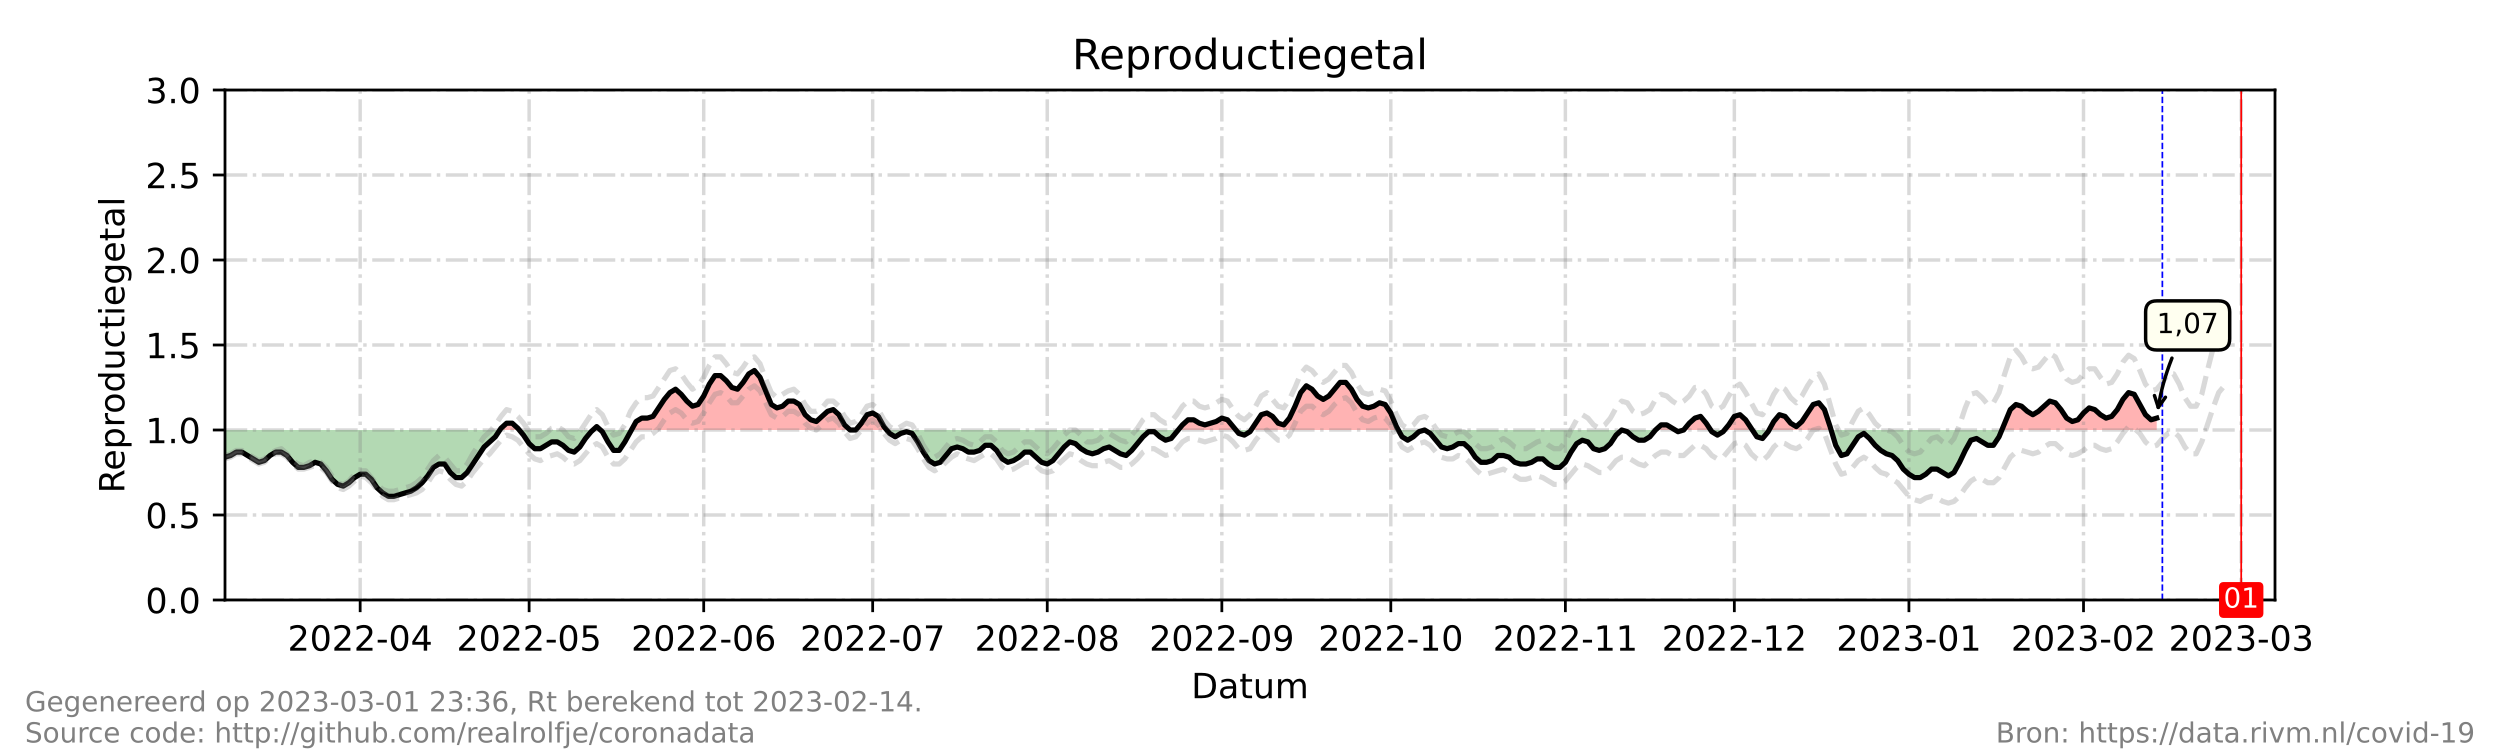 <?xml version="1.0" encoding="utf-8" standalone="no"?>
<!DOCTYPE svg PUBLIC "-//W3C//DTD SVG 1.1//EN"
  "http://www.w3.org/Graphics/SVG/1.1/DTD/svg11.dtd">
<!-- Created with matplotlib (https://matplotlib.org/) -->
<svg height="216pt" version="1.1" viewBox="0 0 720 216" width="720pt" xmlns="http://www.w3.org/2000/svg" xmlns:xlink="http://www.w3.org/1999/xlink">
 <defs>
  <style type="text/css">*{stroke-linecap:butt;stroke-linejoin:round;}</style>
 </defs>
 <g id="figure_1">
  <g id="patch_1">
   <path d="M 0 216 
L 720 216 
L 720 0 
L 0 0 
z
" style="fill:#ffffff;"/>
  </g>
  <g id="axes_1">
   <g id="patch_2">
    <path d="M 64.8 172.8 
L 655.2 172.8 
L 655.2 25.92 
L 64.8 25.92 
z
" style="fill:#ffffff;"/>
   </g>
   <g id="PolyCollection_1">
    <path clip-path="url(#p5a77be0ca6)" d="M 143.953 123.84 
L 144.277 123.84 
L 145.899 123.84 
L 147.521 123.84 
L 149.143 123.84 
L 149.548 123.84 
L 149.143 123.35 
L 147.521 121.882 
L 145.899 121.882 
L 144.277 123.35 
z
" style="fill:#ff0000;fill-opacity:0.3;"/>
    <path clip-path="url(#p5a77be0ca6)" d="M 170.769 123.84 
L 171.851 123.84 
L 172.932 123.84 
L 171.851 122.861 
z
" style="fill:#ff0000;fill-opacity:0.3;"/>
    <path clip-path="url(#p5a77be0ca6)" d="M 181.853 123.84 
L 183.204 123.84 
L 184.826 123.84 
L 186.448 123.84 
L 188.07 123.84 
L 189.692 123.84 
L 191.314 123.84 
L 192.936 123.84 
L 194.558 123.84 
L 196.18 123.84 
L 197.802 123.84 
L 199.424 123.84 
L 201.046 123.84 
L 202.668 123.84 
L 204.29 123.84 
L 205.912 123.84 
L 207.534 123.84 
L 209.156 123.84 
L 210.778 123.84 
L 212.4 123.84 
L 214.022 123.84 
L 215.644 123.84 
L 217.266 123.84 
L 218.888 123.84 
L 220.51 123.84 
L 222.132 123.84 
L 223.754 123.84 
L 225.376 123.84 
L 226.998 123.84 
L 228.62 123.84 
L 230.242 123.84 
L 231.864 123.84 
L 233.486 123.84 
L 235.108 123.84 
L 236.73 123.84 
L 238.352 123.84 
L 239.974 123.84 
L 241.596 123.84 
L 243.218 123.84 
L 244.84 123.84 
L 243.218 122.371 
L 241.596 119.434 
L 239.974 117.965 
L 238.352 118.454 
L 236.73 119.923 
L 235.108 121.392 
L 233.486 120.902 
L 231.864 119.434 
L 230.242 116.496 
L 228.62 115.517 
L 226.998 115.517 
L 225.376 116.986 
L 223.754 117.475 
L 222.132 116.496 
L 220.51 112.579 
L 218.888 108.662 
L 217.266 106.704 
L 215.644 107.683 
L 214.022 110.131 
L 212.4 112.09 
L 210.778 111.6 
L 209.156 109.642 
L 207.534 108.173 
L 205.912 108.173 
L 204.29 110.621 
L 202.668 114.048 
L 201.046 116.496 
L 199.424 116.986 
L 197.802 115.517 
L 196.18 113.558 
L 194.558 112.09 
L 192.936 113.069 
L 191.314 115.027 
L 189.692 117.475 
L 188.07 119.923 
L 186.448 120.413 
L 184.826 120.413 
L 183.204 121.392 
z
" style="fill:#ff0000;fill-opacity:0.3;"/>
    <path clip-path="url(#p5a77be0ca6)" d="M 246.462 123.84 
L 248.084 123.84 
L 249.705 123.84 
L 251.327 123.84 
L 252.949 123.84 
L 254.571 123.84 
L 255.382 123.84 
L 254.571 122.861 
L 252.949 119.923 
L 251.327 118.944 
L 249.705 119.434 
L 248.084 121.882 
z
" style="fill:#ff0000;fill-opacity:0.3;"/>
    <path clip-path="url(#p5a77be0ca6)" d="M 339.32 123.84 
L 340.536 123.84 
L 342.158 123.84 
L 343.78 123.84 
L 345.402 123.84 
L 347.024 123.84 
L 348.646 123.84 
L 350.268 123.84 
L 351.89 123.84 
L 353.512 123.84 
L 355.134 123.84 
L 355.945 123.84 
L 355.134 122.861 
L 353.512 120.902 
L 351.89 120.413 
L 350.268 121.392 
L 348.646 121.882 
L 347.024 122.371 
L 345.402 121.882 
L 343.78 120.902 
L 342.158 120.902 
L 340.536 122.371 
z
" style="fill:#ff0000;fill-opacity:0.3;"/>
    <path clip-path="url(#p5a77be0ca6)" d="M 360.324 123.84 
L 361.622 123.84 
L 363.244 123.84 
L 364.866 123.84 
L 366.488 123.84 
L 368.11 123.84 
L 369.732 123.84 
L 371.354 123.84 
L 372.976 123.84 
L 374.598 123.84 
L 376.22 123.84 
L 377.842 123.84 
L 379.464 123.84 
L 381.086 123.84 
L 382.708 123.84 
L 384.33 123.84 
L 385.952 123.84 
L 387.574 123.84 
L 389.196 123.84 
L 390.818 123.84 
L 392.44 123.84 
L 394.062 123.84 
L 395.684 123.84 
L 397.305 123.84 
L 398.927 123.84 
L 400.549 123.84 
L 402.171 123.84 
L 402.712 123.84 
L 402.171 122.861 
L 400.549 118.944 
L 398.927 116.496 
L 397.305 116.006 
L 395.684 116.986 
L 394.062 117.475 
L 392.44 116.986 
L 390.818 115.027 
L 389.196 112.09 
L 387.574 110.131 
L 385.952 110.131 
L 384.33 112.09 
L 382.708 114.048 
L 381.086 115.027 
L 379.464 114.048 
L 377.842 112.09 
L 376.22 111.11 
L 374.598 113.069 
L 372.976 116.986 
L 371.354 120.413 
L 369.732 122.371 
L 368.11 121.882 
L 366.488 119.923 
L 364.866 118.944 
L 363.244 119.434 
L 361.622 121.882 
z
" style="fill:#ff0000;fill-opacity:0.3;"/>
    <path clip-path="url(#p5a77be0ca6)" d="M 476.782 123.84 
L 478.404 123.84 
L 480.026 123.84 
L 481.648 123.84 
L 482.459 123.84 
L 481.648 123.35 
L 480.026 122.371 
L 478.404 122.371 
z
" style="fill:#ff0000;fill-opacity:0.3;"/>
    <path clip-path="url(#p5a77be0ca6)" d="M 484.892 123.84 
L 486.514 123.84 
L 488.136 123.84 
L 489.758 123.84 
L 491.38 123.84 
L 492.678 123.84 
L 491.38 121.882 
L 489.758 119.923 
L 488.136 120.413 
L 486.514 121.882 
z
" style="fill:#ff0000;fill-opacity:0.3;"/>
    <path clip-path="url(#p5a77be0ca6)" d="M 496.652 123.84 
L 497.868 123.84 
L 499.49 123.84 
L 501.112 123.84 
L 502.734 123.84 
L 504.356 123.84 
L 504.68 123.84 
L 504.356 123.35 
L 502.734 120.902 
L 501.112 119.434 
L 499.49 119.923 
L 497.868 122.371 
z
" style="fill:#ff0000;fill-opacity:0.3;"/>
    <path clip-path="url(#p5a77be0ca6)" d="M 509.492 123.84 
L 510.844 123.84 
L 512.466 123.84 
L 514.088 123.84 
L 515.71 123.84 
L 517.332 123.84 
L 518.954 123.84 
L 520.576 123.84 
L 522.198 123.84 
L 523.82 123.84 
L 525.442 123.84 
L 527.064 123.84 
L 527.359 123.84 
L 527.064 122.861 
L 525.442 117.965 
L 523.82 116.006 
L 522.198 116.496 
L 520.576 118.944 
L 518.954 121.392 
L 517.332 122.861 
L 515.71 121.882 
L 514.088 119.923 
L 512.466 119.434 
L 510.844 121.392 
z
" style="fill:#ff0000;fill-opacity:0.3;"/>
    <path clip-path="url(#p5a77be0ca6)" d="M 576.534 123.84 
L 577.345 123.84 
L 578.967 123.84 
L 580.589 123.84 
L 582.211 123.84 
L 583.833 123.84 
L 585.455 123.84 
L 587.077 123.84 
L 588.699 123.84 
L 590.321 123.84 
L 591.943 123.84 
L 593.565 123.84 
L 595.187 123.84 
L 596.809 123.84 
L 598.431 123.84 
L 600.053 123.84 
L 601.675 123.84 
L 603.297 123.84 
L 604.919 123.84 
L 606.541 123.84 
L 608.163 123.84 
L 609.785 123.84 
L 611.407 123.84 
L 613.029 123.84 
L 614.651 123.84 
L 616.273 123.84 
L 617.895 123.84 
L 619.516 123.84 
L 621.138 123.84 
L 621.138 123.84 
L 621.138 120.413 
L 619.516 120.902 
L 617.895 119.434 
L 616.273 116.496 
L 614.651 113.558 
L 613.029 113.069 
L 611.407 115.027 
L 609.785 117.965 
L 608.163 119.923 
L 606.541 120.413 
L 604.919 119.434 
L 603.297 117.965 
L 601.675 117.475 
L 600.053 118.944 
L 598.431 120.902 
L 596.809 121.392 
L 595.187 120.413 
L 593.565 117.965 
L 591.943 116.006 
L 590.321 115.517 
L 588.699 116.986 
L 587.077 118.454 
L 585.455 119.434 
L 583.833 118.454 
L 582.211 116.986 
L 580.589 116.496 
L 578.967 117.965 
L 577.345 121.882 
z
" style="fill:#ff0000;fill-opacity:0.3;"/>
   </g>
   <g id="PolyCollection_2">
    <path clip-path="url(#p5a77be0ca6)" d="M 64.8 123.84 
L 64.8 123.84 
L 66.422 123.84 
L 68.044 123.84 
L 69.666 123.84 
L 71.288 123.84 
L 72.91 123.84 
L 74.532 123.84 
L 76.154 123.84 
L 77.776 123.84 
L 79.398 123.84 
L 81.02 123.84 
L 82.642 123.84 
L 84.264 123.84 
L 85.886 123.84 
L 87.508 123.84 
L 89.13 123.84 
L 90.752 123.84 
L 92.374 123.84 
L 93.996 123.84 
L 95.618 123.84 
L 97.24 123.84 
L 98.862 123.84 
L 100.484 123.84 
L 102.105 123.84 
L 103.727 123.84 
L 105.349 123.84 
L 106.971 123.84 
L 108.593 123.84 
L 110.215 123.84 
L 111.837 123.84 
L 113.459 123.84 
L 115.081 123.84 
L 116.703 123.84 
L 118.325 123.84 
L 119.947 123.84 
L 121.569 123.84 
L 123.191 123.84 
L 124.813 123.84 
L 126.435 123.84 
L 128.057 123.84 
L 129.679 123.84 
L 131.301 123.84 
L 132.923 123.84 
L 134.545 123.84 
L 136.167 123.84 
L 137.789 123.84 
L 139.411 123.84 
L 141.033 123.84 
L 142.655 123.84 
L 143.953 123.84 
L 142.655 125.798 
L 141.033 127.267 
L 139.411 128.736 
L 137.789 131.184 
L 136.167 133.632 
L 134.545 136.08 
L 132.923 137.549 
L 131.301 137.549 
L 129.679 136.08 
L 128.057 133.632 
L 126.435 133.632 
L 124.813 134.611 
L 123.191 137.059 
L 121.569 139.018 
L 119.947 140.486 
L 118.325 141.466 
L 116.703 141.955 
L 115.081 142.445 
L 113.459 142.934 
L 111.837 142.934 
L 110.215 141.955 
L 108.593 140.486 
L 106.971 138.038 
L 105.349 136.57 
L 103.727 136.57 
L 102.105 137.549 
L 100.484 139.018 
L 98.862 139.997 
L 97.24 139.507 
L 95.618 138.038 
L 93.996 135.59 
L 92.374 133.632 
L 90.752 133.142 
L 89.13 134.122 
L 87.508 134.611 
L 85.886 134.611 
L 84.264 133.142 
L 82.642 131.184 
L 81.02 130.205 
L 79.398 130.205 
L 77.776 131.184 
L 76.154 132.653 
L 74.532 133.142 
L 72.91 132.163 
L 71.288 131.184 
L 69.666 130.205 
L 68.044 130.205 
L 66.422 131.184 
L 64.8 131.674 
z
" style="fill:#008000;fill-opacity:0.3;"/>
    <path clip-path="url(#p5a77be0ca6)" d="M 149.548 123.84 
L 150.765 123.84 
L 152.387 123.84 
L 154.009 123.84 
L 155.631 123.84 
L 157.253 123.84 
L 158.875 123.84 
L 160.497 123.84 
L 162.119 123.84 
L 163.741 123.84 
L 165.363 123.84 
L 166.985 123.84 
L 168.607 123.84 
L 170.229 123.84 
L 170.769 123.84 
L 170.229 124.33 
L 168.607 126.288 
L 166.985 128.736 
L 165.363 130.205 
L 163.741 129.715 
L 162.119 128.246 
L 160.497 127.267 
L 158.875 127.267 
L 157.253 128.246 
L 155.631 129.226 
L 154.009 129.226 
L 152.387 127.757 
L 150.765 125.309 
z
" style="fill:#008000;fill-opacity:0.3;"/>
    <path clip-path="url(#p5a77be0ca6)" d="M 172.932 123.84 
L 173.473 123.84 
L 175.095 123.84 
L 176.716 123.84 
L 178.338 123.84 
L 179.96 123.84 
L 181.582 123.84 
L 181.853 123.84 
L 181.582 124.33 
L 179.96 127.267 
L 178.338 129.715 
L 176.716 129.715 
L 175.095 127.267 
L 173.473 124.33 
z
" style="fill:#008000;fill-opacity:0.3;"/>
    <path clip-path="url(#p5a77be0ca6)" d="M 244.84 123.84 
L 244.84 123.84 
L 246.462 123.84 
L 246.462 123.84 
L 246.462 123.84 
L 244.84 123.84 
z
" style="fill:#008000;fill-opacity:0.3;"/>
    <path clip-path="url(#p5a77be0ca6)" d="M 255.382 123.84 
L 256.193 123.84 
L 257.815 123.84 
L 259.437 123.84 
L 261.059 123.84 
L 262.681 123.84 
L 264.303 123.84 
L 265.925 123.84 
L 267.547 123.84 
L 269.169 123.84 
L 270.791 123.84 
L 272.413 123.84 
L 274.035 123.84 
L 275.657 123.84 
L 277.279 123.84 
L 278.901 123.84 
L 280.523 123.84 
L 282.145 123.84 
L 283.767 123.84 
L 285.389 123.84 
L 287.011 123.84 
L 288.633 123.84 
L 290.255 123.84 
L 291.877 123.84 
L 293.499 123.84 
L 295.121 123.84 
L 296.743 123.84 
L 298.365 123.84 
L 299.987 123.84 
L 301.609 123.84 
L 303.231 123.84 
L 304.853 123.84 
L 306.475 123.84 
L 308.097 123.84 
L 309.719 123.84 
L 311.341 123.84 
L 312.963 123.84 
L 314.585 123.84 
L 316.207 123.84 
L 317.829 123.84 
L 319.451 123.84 
L 321.073 123.84 
L 322.695 123.84 
L 324.316 123.84 
L 325.938 123.84 
L 327.56 123.84 
L 329.182 123.84 
L 330.804 123.84 
L 332.426 123.84 
L 334.048 123.84 
L 335.67 123.84 
L 337.292 123.84 
L 338.914 123.84 
L 339.32 123.84 
L 338.914 124.33 
L 337.292 126.288 
L 335.67 126.778 
L 334.048 125.798 
L 332.426 124.33 
L 330.804 124.33 
L 329.182 125.798 
L 327.56 127.757 
L 325.938 129.715 
L 324.316 131.184 
L 322.695 130.694 
L 321.073 129.715 
L 319.451 128.736 
L 317.829 129.226 
L 316.207 130.205 
L 314.585 130.694 
L 312.963 130.205 
L 311.341 129.226 
L 309.719 127.757 
L 308.097 127.267 
L 306.475 128.736 
L 304.853 130.694 
L 303.231 132.653 
L 301.609 133.632 
L 299.987 133.142 
L 298.365 131.674 
L 296.743 130.205 
L 295.121 130.205 
L 293.499 131.674 
L 291.877 132.653 
L 290.255 133.142 
L 288.633 132.163 
L 287.011 129.715 
L 285.389 128.246 
L 283.767 128.246 
L 282.145 129.715 
L 280.523 130.205 
L 278.901 130.205 
L 277.279 129.226 
L 275.657 128.736 
L 274.035 129.226 
L 272.413 131.184 
L 270.791 133.142 
L 269.169 133.632 
L 267.547 132.653 
L 265.925 130.205 
L 264.303 127.267 
L 262.681 124.819 
L 261.059 124.33 
L 259.437 124.819 
L 257.815 125.798 
L 256.193 124.819 
z
" style="fill:#008000;fill-opacity:0.3;"/>
    <path clip-path="url(#p5a77be0ca6)" d="M 355.945 123.84 
L 356.756 123.84 
L 358.378 123.84 
L 360 123.84 
L 360.324 123.84 
L 360 124.33 
L 358.378 125.309 
L 356.756 124.819 
z
" style="fill:#008000;fill-opacity:0.3;"/>
    <path clip-path="url(#p5a77be0ca6)" d="M 402.712 123.84 
L 403.793 123.84 
L 405.415 123.84 
L 407.037 123.84 
L 408.659 123.84 
L 410.281 123.84 
L 411.903 123.84 
L 413.525 123.84 
L 415.147 123.84 
L 416.769 123.84 
L 418.391 123.84 
L 420.013 123.84 
L 421.635 123.84 
L 423.257 123.84 
L 424.879 123.84 
L 426.501 123.84 
L 428.123 123.84 
L 429.745 123.84 
L 431.367 123.84 
L 432.989 123.84 
L 434.611 123.84 
L 436.233 123.84 
L 437.855 123.84 
L 439.477 123.84 
L 441.099 123.84 
L 442.721 123.84 
L 444.343 123.84 
L 445.965 123.84 
L 447.587 123.84 
L 449.209 123.84 
L 450.831 123.84 
L 452.453 123.84 
L 454.075 123.84 
L 455.697 123.84 
L 457.319 123.84 
L 458.941 123.84 
L 460.563 123.84 
L 462.185 123.84 
L 463.807 123.84 
L 465.429 123.84 
L 467.051 123.84 
L 468.673 123.84 
L 470.295 123.84 
L 471.916 123.84 
L 473.538 123.84 
L 475.16 123.84 
L 476.782 123.84 
L 476.782 123.84 
L 476.782 123.84 
L 475.16 125.798 
L 473.538 126.778 
L 471.916 126.778 
L 470.295 125.798 
L 468.673 124.33 
L 467.051 123.84 
L 465.429 125.309 
L 463.807 127.757 
L 462.185 129.226 
L 460.563 129.715 
L 458.941 129.226 
L 457.319 127.267 
L 455.697 126.778 
L 454.075 127.757 
L 452.453 130.205 
L 450.831 133.142 
L 449.209 134.611 
L 447.587 134.611 
L 445.965 133.632 
L 444.343 132.163 
L 442.721 132.163 
L 441.099 133.142 
L 439.477 133.632 
L 437.855 133.632 
L 436.233 133.142 
L 434.611 131.674 
L 432.989 131.184 
L 431.367 131.184 
L 429.745 132.653 
L 428.123 133.142 
L 426.501 133.142 
L 424.879 131.674 
L 423.257 129.226 
L 421.635 127.757 
L 420.013 127.757 
L 418.391 128.736 
L 416.769 129.226 
L 415.147 128.736 
L 413.525 126.778 
L 411.903 124.819 
L 410.281 123.84 
L 408.659 124.33 
L 407.037 125.798 
L 405.415 126.778 
L 403.793 125.798 
z
" style="fill:#008000;fill-opacity:0.3;"/>
    <path clip-path="url(#p5a77be0ca6)" d="M 482.459 123.84 
L 483.27 123.84 
L 484.892 123.84 
L 484.892 123.84 
L 484.892 123.84 
L 483.27 124.33 
z
" style="fill:#008000;fill-opacity:0.3;"/>
    <path clip-path="url(#p5a77be0ca6)" d="M 492.678 123.84 
L 493.002 123.84 
L 494.624 123.84 
L 496.246 123.84 
L 496.652 123.84 
L 496.246 124.33 
L 494.624 125.309 
L 493.002 124.33 
z
" style="fill:#008000;fill-opacity:0.3;"/>
    <path clip-path="url(#p5a77be0ca6)" d="M 504.68 123.84 
L 505.978 123.84 
L 507.6 123.84 
L 509.222 123.84 
L 509.492 123.84 
L 509.222 124.33 
L 507.6 126.288 
L 505.978 125.798 
z
" style="fill:#008000;fill-opacity:0.3;"/>
    <path clip-path="url(#p5a77be0ca6)" d="M 527.359 123.84 
L 528.686 123.84 
L 530.308 123.84 
L 531.93 123.84 
L 533.552 123.84 
L 535.174 123.84 
L 536.796 123.84 
L 538.418 123.84 
L 540.04 123.84 
L 541.662 123.84 
L 543.284 123.84 
L 544.905 123.84 
L 546.527 123.84 
L 548.149 123.84 
L 549.771 123.84 
L 551.393 123.84 
L 553.015 123.84 
L 554.637 123.84 
L 556.259 123.84 
L 557.881 123.84 
L 559.503 123.84 
L 561.125 123.84 
L 562.747 123.84 
L 564.369 123.84 
L 565.991 123.84 
L 567.613 123.84 
L 569.235 123.84 
L 570.857 123.84 
L 572.479 123.84 
L 574.101 123.84 
L 575.723 123.84 
L 576.534 123.84 
L 575.723 125.798 
L 574.101 128.246 
L 572.479 128.246 
L 570.857 127.267 
L 569.235 126.288 
L 567.613 126.778 
L 565.991 129.715 
L 564.369 133.142 
L 562.747 136.08 
L 561.125 137.059 
L 559.503 136.08 
L 557.881 135.101 
L 556.259 135.101 
L 554.637 136.57 
L 553.015 137.549 
L 551.393 137.549 
L 549.771 136.57 
L 548.149 135.101 
L 546.527 132.653 
L 544.905 131.184 
L 543.284 130.694 
L 541.662 129.715 
L 540.04 128.246 
L 538.418 126.288 
L 536.796 124.819 
L 535.174 125.798 
L 533.552 128.246 
L 531.93 130.694 
L 530.308 131.184 
L 528.686 128.246 
z
" style="fill:#008000;fill-opacity:0.3;"/>
   </g>
   <g id="matplotlib.axis_1">
    <g id="xtick_1">
     <g id="line2d_1">
      <path clip-path="url(#p5a77be0ca6)" d="M 103.727 172.8 
L 103.727 25.92 
" style="fill:none;stroke:#808080;stroke-dasharray:6.4,1.6,1,1.6;stroke-dashoffset:0;stroke-opacity:0.3;"/>
     </g>
     <g id="line2d_2">
      <defs>
       <path d="M 0 0 
L 0 3.5 
" id="mde9a713ee0" style="stroke:#000000;stroke-width:0.8;"/>
      </defs>
      <g>
       <use style="stroke:#000000;stroke-width:0.8;" x="103.727" xlink:href="#mde9a713ee0" y="172.8"/>
      </g>
     </g>
     <g id="text_1">
      <!-- 2022-04 -->
      <g transform="translate(82.836 187.398)scale(0.1 -0.1)">
       <defs>
        <path d="M 19.188 8.297 
L 53.609 8.297 
L 53.609 0 
L 7.328 0 
L 7.328 8.297 
Q 12.938 14.109 22.625 23.891 
Q 32.328 33.688 34.812 36.531 
Q 39.547 41.844 41.422 45.531 
Q 43.312 49.219 43.312 52.781 
Q 43.312 58.594 39.234 62.25 
Q 35.156 65.922 28.609 65.922 
Q 23.969 65.922 18.812 64.312 
Q 13.672 62.703 7.812 59.422 
L 7.812 69.391 
Q 13.766 71.781 18.938 73 
Q 24.125 74.219 28.422 74.219 
Q 39.75 74.219 46.484 68.547 
Q 53.219 62.891 53.219 53.422 
Q 53.219 48.922 51.531 44.891 
Q 49.859 40.875 45.406 35.406 
Q 44.188 33.984 37.641 27.219 
Q 31.109 20.453 19.188 8.297 
z
" id="DejaVuSans-50"/>
        <path d="M 31.781 66.406 
Q 24.172 66.406 20.328 58.906 
Q 16.5 51.422 16.5 36.375 
Q 16.5 21.391 20.328 13.891 
Q 24.172 6.391 31.781 6.391 
Q 39.453 6.391 43.281 13.891 
Q 47.125 21.391 47.125 36.375 
Q 47.125 51.422 43.281 58.906 
Q 39.453 66.406 31.781 66.406 
z
M 31.781 74.219 
Q 44.047 74.219 50.516 64.516 
Q 56.984 54.828 56.984 36.375 
Q 56.984 17.969 50.516 8.266 
Q 44.047 -1.422 31.781 -1.422 
Q 19.531 -1.422 13.062 8.266 
Q 6.594 17.969 6.594 36.375 
Q 6.594 54.828 13.062 64.516 
Q 19.531 74.219 31.781 74.219 
z
" id="DejaVuSans-48"/>
        <path d="M 4.891 31.391 
L 31.203 31.391 
L 31.203 23.391 
L 4.891 23.391 
z
" id="DejaVuSans-45"/>
        <path d="M 37.797 64.312 
L 12.891 25.391 
L 37.797 25.391 
z
M 35.203 72.906 
L 47.609 72.906 
L 47.609 25.391 
L 58.016 25.391 
L 58.016 17.188 
L 47.609 17.188 
L 47.609 0 
L 37.797 0 
L 37.797 17.188 
L 4.891 17.188 
L 4.891 26.703 
z
" id="DejaVuSans-52"/>
       </defs>
       <use xlink:href="#DejaVuSans-50"/>
       <use x="63.623" xlink:href="#DejaVuSans-48"/>
       <use x="127.246" xlink:href="#DejaVuSans-50"/>
       <use x="190.869" xlink:href="#DejaVuSans-50"/>
       <use x="254.492" xlink:href="#DejaVuSans-45"/>
       <use x="290.576" xlink:href="#DejaVuSans-48"/>
       <use x="354.199" xlink:href="#DejaVuSans-52"/>
      </g>
     </g>
    </g>
    <g id="xtick_2">
     <g id="line2d_3">
      <path clip-path="url(#p5a77be0ca6)" d="M 152.387 172.8 
L 152.387 25.92 
" style="fill:none;stroke:#808080;stroke-dasharray:6.4,1.6,1,1.6;stroke-dashoffset:0;stroke-opacity:0.3;"/>
     </g>
     <g id="line2d_4">
      <g>
       <use style="stroke:#000000;stroke-width:0.8;" x="152.387" xlink:href="#mde9a713ee0" y="172.8"/>
      </g>
     </g>
     <g id="text_2">
      <!-- 2022-05 -->
      <g transform="translate(131.495 187.398)scale(0.1 -0.1)">
       <defs>
        <path d="M 10.797 72.906 
L 49.516 72.906 
L 49.516 64.594 
L 19.828 64.594 
L 19.828 46.734 
Q 21.969 47.469 24.109 47.828 
Q 26.266 48.188 28.422 48.188 
Q 40.625 48.188 47.75 41.5 
Q 54.891 34.812 54.891 23.391 
Q 54.891 11.625 47.562 5.094 
Q 40.234 -1.422 26.906 -1.422 
Q 22.312 -1.422 17.547 -0.641 
Q 12.797 0.141 7.719 1.703 
L 7.719 11.625 
Q 12.109 9.234 16.797 8.062 
Q 21.484 6.891 26.703 6.891 
Q 35.156 6.891 40.078 11.328 
Q 45.016 15.766 45.016 23.391 
Q 45.016 31 40.078 35.438 
Q 35.156 39.891 26.703 39.891 
Q 22.75 39.891 18.812 39.016 
Q 14.891 38.141 10.797 36.281 
z
" id="DejaVuSans-53"/>
       </defs>
       <use xlink:href="#DejaVuSans-50"/>
       <use x="63.623" xlink:href="#DejaVuSans-48"/>
       <use x="127.246" xlink:href="#DejaVuSans-50"/>
       <use x="190.869" xlink:href="#DejaVuSans-50"/>
       <use x="254.492" xlink:href="#DejaVuSans-45"/>
       <use x="290.576" xlink:href="#DejaVuSans-48"/>
       <use x="354.199" xlink:href="#DejaVuSans-53"/>
      </g>
     </g>
    </g>
    <g id="xtick_3">
     <g id="line2d_5">
      <path clip-path="url(#p5a77be0ca6)" d="M 202.668 172.8 
L 202.668 25.92 
" style="fill:none;stroke:#808080;stroke-dasharray:6.4,1.6,1,1.6;stroke-dashoffset:0;stroke-opacity:0.3;"/>
     </g>
     <g id="line2d_6">
      <g>
       <use style="stroke:#000000;stroke-width:0.8;" x="202.668" xlink:href="#mde9a713ee0" y="172.8"/>
      </g>
     </g>
     <g id="text_3">
      <!-- 2022-06 -->
      <g transform="translate(181.777 187.398)scale(0.1 -0.1)">
       <defs>
        <path d="M 33.016 40.375 
Q 26.375 40.375 22.484 35.828 
Q 18.609 31.297 18.609 23.391 
Q 18.609 15.531 22.484 10.953 
Q 26.375 6.391 33.016 6.391 
Q 39.656 6.391 43.531 10.953 
Q 47.406 15.531 47.406 23.391 
Q 47.406 31.297 43.531 35.828 
Q 39.656 40.375 33.016 40.375 
z
M 52.594 71.297 
L 52.594 62.312 
Q 48.875 64.062 45.094 64.984 
Q 41.312 65.922 37.594 65.922 
Q 27.828 65.922 22.672 59.328 
Q 17.531 52.734 16.797 39.406 
Q 19.672 43.656 24.016 45.922 
Q 28.375 48.188 33.594 48.188 
Q 44.578 48.188 50.953 41.516 
Q 57.328 34.859 57.328 23.391 
Q 57.328 12.156 50.688 5.359 
Q 44.047 -1.422 33.016 -1.422 
Q 20.359 -1.422 13.672 8.266 
Q 6.984 17.969 6.984 36.375 
Q 6.984 53.656 15.188 63.938 
Q 23.391 74.219 37.203 74.219 
Q 40.922 74.219 44.703 73.484 
Q 48.484 72.75 52.594 71.297 
z
" id="DejaVuSans-54"/>
       </defs>
       <use xlink:href="#DejaVuSans-50"/>
       <use x="63.623" xlink:href="#DejaVuSans-48"/>
       <use x="127.246" xlink:href="#DejaVuSans-50"/>
       <use x="190.869" xlink:href="#DejaVuSans-50"/>
       <use x="254.492" xlink:href="#DejaVuSans-45"/>
       <use x="290.576" xlink:href="#DejaVuSans-48"/>
       <use x="354.199" xlink:href="#DejaVuSans-54"/>
      </g>
     </g>
    </g>
    <g id="xtick_4">
     <g id="line2d_7">
      <path clip-path="url(#p5a77be0ca6)" d="M 251.327 172.8 
L 251.327 25.92 
" style="fill:none;stroke:#808080;stroke-dasharray:6.4,1.6,1,1.6;stroke-dashoffset:0;stroke-opacity:0.3;"/>
     </g>
     <g id="line2d_8">
      <g>
       <use style="stroke:#000000;stroke-width:0.8;" x="251.327" xlink:href="#mde9a713ee0" y="172.8"/>
      </g>
     </g>
     <g id="text_4">
      <!-- 2022-07 -->
      <g transform="translate(230.436 187.398)scale(0.1 -0.1)">
       <defs>
        <path d="M 8.203 72.906 
L 55.078 72.906 
L 55.078 68.703 
L 28.609 0 
L 18.312 0 
L 43.219 64.594 
L 8.203 64.594 
z
" id="DejaVuSans-55"/>
       </defs>
       <use xlink:href="#DejaVuSans-50"/>
       <use x="63.623" xlink:href="#DejaVuSans-48"/>
       <use x="127.246" xlink:href="#DejaVuSans-50"/>
       <use x="190.869" xlink:href="#DejaVuSans-50"/>
       <use x="254.492" xlink:href="#DejaVuSans-45"/>
       <use x="290.576" xlink:href="#DejaVuSans-48"/>
       <use x="354.199" xlink:href="#DejaVuSans-55"/>
      </g>
     </g>
    </g>
    <g id="xtick_5">
     <g id="line2d_9">
      <path clip-path="url(#p5a77be0ca6)" d="M 301.609 172.8 
L 301.609 25.92 
" style="fill:none;stroke:#808080;stroke-dasharray:6.4,1.6,1,1.6;stroke-dashoffset:0;stroke-opacity:0.3;"/>
     </g>
     <g id="line2d_10">
      <g>
       <use style="stroke:#000000;stroke-width:0.8;" x="301.609" xlink:href="#mde9a713ee0" y="172.8"/>
      </g>
     </g>
     <g id="text_5">
      <!-- 2022-08 -->
      <g transform="translate(280.717 187.398)scale(0.1 -0.1)">
       <defs>
        <path d="M 31.781 34.625 
Q 24.75 34.625 20.719 30.859 
Q 16.703 27.094 16.703 20.516 
Q 16.703 13.922 20.719 10.156 
Q 24.75 6.391 31.781 6.391 
Q 38.812 6.391 42.859 10.172 
Q 46.922 13.969 46.922 20.516 
Q 46.922 27.094 42.891 30.859 
Q 38.875 34.625 31.781 34.625 
z
M 21.922 38.812 
Q 15.578 40.375 12.031 44.719 
Q 8.5 49.078 8.5 55.328 
Q 8.5 64.062 14.719 69.141 
Q 20.953 74.219 31.781 74.219 
Q 42.672 74.219 48.875 69.141 
Q 55.078 64.062 55.078 55.328 
Q 55.078 49.078 51.531 44.719 
Q 48 40.375 41.703 38.812 
Q 48.828 37.156 52.797 32.312 
Q 56.781 27.484 56.781 20.516 
Q 56.781 9.906 50.312 4.234 
Q 43.844 -1.422 31.781 -1.422 
Q 19.734 -1.422 13.25 4.234 
Q 6.781 9.906 6.781 20.516 
Q 6.781 27.484 10.781 32.312 
Q 14.797 37.156 21.922 38.812 
z
M 18.312 54.391 
Q 18.312 48.734 21.844 45.562 
Q 25.391 42.391 31.781 42.391 
Q 38.141 42.391 41.719 45.562 
Q 45.312 48.734 45.312 54.391 
Q 45.312 60.062 41.719 63.234 
Q 38.141 66.406 31.781 66.406 
Q 25.391 66.406 21.844 63.234 
Q 18.312 60.062 18.312 54.391 
z
" id="DejaVuSans-56"/>
       </defs>
       <use xlink:href="#DejaVuSans-50"/>
       <use x="63.623" xlink:href="#DejaVuSans-48"/>
       <use x="127.246" xlink:href="#DejaVuSans-50"/>
       <use x="190.869" xlink:href="#DejaVuSans-50"/>
       <use x="254.492" xlink:href="#DejaVuSans-45"/>
       <use x="290.576" xlink:href="#DejaVuSans-48"/>
       <use x="354.199" xlink:href="#DejaVuSans-56"/>
      </g>
     </g>
    </g>
    <g id="xtick_6">
     <g id="line2d_11">
      <path clip-path="url(#p5a77be0ca6)" d="M 351.89 172.8 
L 351.89 25.92 
" style="fill:none;stroke:#808080;stroke-dasharray:6.4,1.6,1,1.6;stroke-dashoffset:0;stroke-opacity:0.3;"/>
     </g>
     <g id="line2d_12">
      <g>
       <use style="stroke:#000000;stroke-width:0.8;" x="351.89" xlink:href="#mde9a713ee0" y="172.8"/>
      </g>
     </g>
     <g id="text_6">
      <!-- 2022-09 -->
      <g transform="translate(330.999 187.398)scale(0.1 -0.1)">
       <defs>
        <path d="M 10.984 1.516 
L 10.984 10.5 
Q 14.703 8.734 18.5 7.812 
Q 22.312 6.891 25.984 6.891 
Q 35.75 6.891 40.891 13.453 
Q 46.047 20.016 46.781 33.406 
Q 43.953 29.203 39.594 26.953 
Q 35.25 24.703 29.984 24.703 
Q 19.047 24.703 12.672 31.312 
Q 6.297 37.938 6.297 49.422 
Q 6.297 60.641 12.938 67.422 
Q 19.578 74.219 30.609 74.219 
Q 43.266 74.219 49.922 64.516 
Q 56.594 54.828 56.594 36.375 
Q 56.594 19.141 48.406 8.859 
Q 40.234 -1.422 26.422 -1.422 
Q 22.703 -1.422 18.891 -0.688 
Q 15.094 0.047 10.984 1.516 
z
M 30.609 32.422 
Q 37.25 32.422 41.125 36.953 
Q 45.016 41.5 45.016 49.422 
Q 45.016 57.281 41.125 61.844 
Q 37.25 66.406 30.609 66.406 
Q 23.969 66.406 20.094 61.844 
Q 16.219 57.281 16.219 49.422 
Q 16.219 41.5 20.094 36.953 
Q 23.969 32.422 30.609 32.422 
z
" id="DejaVuSans-57"/>
       </defs>
       <use xlink:href="#DejaVuSans-50"/>
       <use x="63.623" xlink:href="#DejaVuSans-48"/>
       <use x="127.246" xlink:href="#DejaVuSans-50"/>
       <use x="190.869" xlink:href="#DejaVuSans-50"/>
       <use x="254.492" xlink:href="#DejaVuSans-45"/>
       <use x="290.576" xlink:href="#DejaVuSans-48"/>
       <use x="354.199" xlink:href="#DejaVuSans-57"/>
      </g>
     </g>
    </g>
    <g id="xtick_7">
     <g id="line2d_13">
      <path clip-path="url(#p5a77be0ca6)" d="M 400.549 172.8 
L 400.549 25.92 
" style="fill:none;stroke:#808080;stroke-dasharray:6.4,1.6,1,1.6;stroke-dashoffset:0;stroke-opacity:0.3;"/>
     </g>
     <g id="line2d_14">
      <g>
       <use style="stroke:#000000;stroke-width:0.8;" x="400.549" xlink:href="#mde9a713ee0" y="172.8"/>
      </g>
     </g>
     <g id="text_7">
      <!-- 2022-10 -->
      <g transform="translate(379.658 187.398)scale(0.1 -0.1)">
       <defs>
        <path d="M 12.406 8.297 
L 28.516 8.297 
L 28.516 63.922 
L 10.984 60.406 
L 10.984 69.391 
L 28.422 72.906 
L 38.281 72.906 
L 38.281 8.297 
L 54.391 8.297 
L 54.391 0 
L 12.406 0 
z
" id="DejaVuSans-49"/>
       </defs>
       <use xlink:href="#DejaVuSans-50"/>
       <use x="63.623" xlink:href="#DejaVuSans-48"/>
       <use x="127.246" xlink:href="#DejaVuSans-50"/>
       <use x="190.869" xlink:href="#DejaVuSans-50"/>
       <use x="254.492" xlink:href="#DejaVuSans-45"/>
       <use x="290.576" xlink:href="#DejaVuSans-49"/>
       <use x="354.199" xlink:href="#DejaVuSans-48"/>
      </g>
     </g>
    </g>
    <g id="xtick_8">
     <g id="line2d_15">
      <path clip-path="url(#p5a77be0ca6)" d="M 450.831 172.8 
L 450.831 25.92 
" style="fill:none;stroke:#808080;stroke-dasharray:6.4,1.6,1,1.6;stroke-dashoffset:0;stroke-opacity:0.3;"/>
     </g>
     <g id="line2d_16">
      <g>
       <use style="stroke:#000000;stroke-width:0.8;" x="450.831" xlink:href="#mde9a713ee0" y="172.8"/>
      </g>
     </g>
     <g id="text_8">
      <!-- 2022-11 -->
      <g transform="translate(429.939 187.398)scale(0.1 -0.1)">
       <use xlink:href="#DejaVuSans-50"/>
       <use x="63.623" xlink:href="#DejaVuSans-48"/>
       <use x="127.246" xlink:href="#DejaVuSans-50"/>
       <use x="190.869" xlink:href="#DejaVuSans-50"/>
       <use x="254.492" xlink:href="#DejaVuSans-45"/>
       <use x="290.576" xlink:href="#DejaVuSans-49"/>
       <use x="354.199" xlink:href="#DejaVuSans-49"/>
      </g>
     </g>
    </g>
    <g id="xtick_9">
     <g id="line2d_17">
      <path clip-path="url(#p5a77be0ca6)" d="M 499.49 172.8 
L 499.49 25.92 
" style="fill:none;stroke:#808080;stroke-dasharray:6.4,1.6,1,1.6;stroke-dashoffset:0;stroke-opacity:0.3;"/>
     </g>
     <g id="line2d_18">
      <g>
       <use style="stroke:#000000;stroke-width:0.8;" x="499.49" xlink:href="#mde9a713ee0" y="172.8"/>
      </g>
     </g>
     <g id="text_9">
      <!-- 2022-12 -->
      <g transform="translate(478.599 187.398)scale(0.1 -0.1)">
       <use xlink:href="#DejaVuSans-50"/>
       <use x="63.623" xlink:href="#DejaVuSans-48"/>
       <use x="127.246" xlink:href="#DejaVuSans-50"/>
       <use x="190.869" xlink:href="#DejaVuSans-50"/>
       <use x="254.492" xlink:href="#DejaVuSans-45"/>
       <use x="290.576" xlink:href="#DejaVuSans-49"/>
       <use x="354.199" xlink:href="#DejaVuSans-50"/>
      </g>
     </g>
    </g>
    <g id="xtick_10">
     <g id="line2d_19">
      <path clip-path="url(#p5a77be0ca6)" d="M 549.771 172.8 
L 549.771 25.92 
" style="fill:none;stroke:#808080;stroke-dasharray:6.4,1.6,1,1.6;stroke-dashoffset:0;stroke-opacity:0.3;"/>
     </g>
     <g id="line2d_20">
      <g>
       <use style="stroke:#000000;stroke-width:0.8;" x="549.771" xlink:href="#mde9a713ee0" y="172.8"/>
      </g>
     </g>
     <g id="text_10">
      <!-- 2023-01 -->
      <g transform="translate(528.88 187.398)scale(0.1 -0.1)">
       <defs>
        <path d="M 40.578 39.312 
Q 47.656 37.797 51.625 33 
Q 55.609 28.219 55.609 21.188 
Q 55.609 10.406 48.188 4.484 
Q 40.766 -1.422 27.094 -1.422 
Q 22.516 -1.422 17.656 -0.516 
Q 12.797 0.391 7.625 2.203 
L 7.625 11.719 
Q 11.719 9.328 16.594 8.109 
Q 21.484 6.891 26.812 6.891 
Q 36.078 6.891 40.938 10.547 
Q 45.797 14.203 45.797 21.188 
Q 45.797 27.641 41.281 31.266 
Q 36.766 34.906 28.719 34.906 
L 20.219 34.906 
L 20.219 43.016 
L 29.109 43.016 
Q 36.375 43.016 40.234 45.922 
Q 44.094 48.828 44.094 54.297 
Q 44.094 59.906 40.109 62.906 
Q 36.141 65.922 28.719 65.922 
Q 24.656 65.922 20.016 65.031 
Q 15.375 64.156 9.812 62.312 
L 9.812 71.094 
Q 15.438 72.656 20.344 73.438 
Q 25.25 74.219 29.594 74.219 
Q 40.828 74.219 47.359 69.109 
Q 53.906 64.016 53.906 55.328 
Q 53.906 49.266 50.438 45.094 
Q 46.969 40.922 40.578 39.312 
z
" id="DejaVuSans-51"/>
       </defs>
       <use xlink:href="#DejaVuSans-50"/>
       <use x="63.623" xlink:href="#DejaVuSans-48"/>
       <use x="127.246" xlink:href="#DejaVuSans-50"/>
       <use x="190.869" xlink:href="#DejaVuSans-51"/>
       <use x="254.492" xlink:href="#DejaVuSans-45"/>
       <use x="290.576" xlink:href="#DejaVuSans-48"/>
       <use x="354.199" xlink:href="#DejaVuSans-49"/>
      </g>
     </g>
    </g>
    <g id="xtick_11">
     <g id="line2d_21">
      <path clip-path="url(#p5a77be0ca6)" d="M 600.053 172.8 
L 600.053 25.92 
" style="fill:none;stroke:#808080;stroke-dasharray:6.4,1.6,1,1.6;stroke-dashoffset:0;stroke-opacity:0.3;"/>
     </g>
     <g id="line2d_22">
      <g>
       <use style="stroke:#000000;stroke-width:0.8;" x="600.053" xlink:href="#mde9a713ee0" y="172.8"/>
      </g>
     </g>
     <g id="text_11">
      <!-- 2023-02 -->
      <g transform="translate(579.161 187.398)scale(0.1 -0.1)">
       <use xlink:href="#DejaVuSans-50"/>
       <use x="63.623" xlink:href="#DejaVuSans-48"/>
       <use x="127.246" xlink:href="#DejaVuSans-50"/>
       <use x="190.869" xlink:href="#DejaVuSans-51"/>
       <use x="254.492" xlink:href="#DejaVuSans-45"/>
       <use x="290.576" xlink:href="#DejaVuSans-48"/>
       <use x="354.199" xlink:href="#DejaVuSans-50"/>
      </g>
     </g>
    </g>
    <g id="xtick_12">
     <g id="line2d_23">
      <path clip-path="url(#p5a77be0ca6)" d="M 645.468 172.8 
L 645.468 25.92 
" style="fill:none;stroke:#808080;stroke-dasharray:6.4,1.6,1,1.6;stroke-dashoffset:0;stroke-opacity:0.3;"/>
     </g>
     <g id="line2d_24">
      <g>
       <use style="stroke:#000000;stroke-width:0.8;" x="645.468" xlink:href="#mde9a713ee0" y="172.8"/>
      </g>
     </g>
     <g id="text_12">
      <!-- 2023-03 -->
      <g transform="translate(624.577 187.398)scale(0.1 -0.1)">
       <use xlink:href="#DejaVuSans-50"/>
       <use x="63.623" xlink:href="#DejaVuSans-48"/>
       <use x="127.246" xlink:href="#DejaVuSans-50"/>
       <use x="190.869" xlink:href="#DejaVuSans-51"/>
       <use x="254.492" xlink:href="#DejaVuSans-45"/>
       <use x="290.576" xlink:href="#DejaVuSans-48"/>
       <use x="354.199" xlink:href="#DejaVuSans-51"/>
      </g>
     </g>
    </g>
    <g id="text_13">
     <!-- Datum -->
     <g transform="translate(343.087 201.077)scale(0.1 -0.1)">
      <defs>
       <path d="M 19.672 64.797 
L 19.672 8.109 
L 31.594 8.109 
Q 46.688 8.109 53.688 14.938 
Q 60.688 21.781 60.688 36.531 
Q 60.688 51.172 53.688 57.984 
Q 46.688 64.797 31.594 64.797 
z
M 9.812 72.906 
L 30.078 72.906 
Q 51.266 72.906 61.172 64.094 
Q 71.094 55.281 71.094 36.531 
Q 71.094 17.672 61.125 8.828 
Q 51.172 0 30.078 0 
L 9.812 0 
z
" id="DejaVuSans-68"/>
       <path d="M 34.281 27.484 
Q 23.391 27.484 19.188 25 
Q 14.984 22.516 14.984 16.5 
Q 14.984 11.719 18.141 8.906 
Q 21.297 6.109 26.703 6.109 
Q 34.188 6.109 38.703 11.406 
Q 43.219 16.703 43.219 25.484 
L 43.219 27.484 
z
M 52.203 31.203 
L 52.203 0 
L 43.219 0 
L 43.219 8.297 
Q 40.141 3.328 35.547 0.953 
Q 30.953 -1.422 24.312 -1.422 
Q 15.922 -1.422 10.953 3.297 
Q 6 8.016 6 15.922 
Q 6 25.141 12.172 29.828 
Q 18.359 34.516 30.609 34.516 
L 43.219 34.516 
L 43.219 35.406 
Q 43.219 41.609 39.141 45 
Q 35.062 48.391 27.688 48.391 
Q 23 48.391 18.547 47.266 
Q 14.109 46.141 10.016 43.891 
L 10.016 52.203 
Q 14.938 54.109 19.578 55.047 
Q 24.219 56 28.609 56 
Q 40.484 56 46.344 49.844 
Q 52.203 43.703 52.203 31.203 
z
" id="DejaVuSans-97"/>
       <path d="M 18.312 70.219 
L 18.312 54.688 
L 36.812 54.688 
L 36.812 47.703 
L 18.312 47.703 
L 18.312 18.016 
Q 18.312 11.328 20.141 9.422 
Q 21.969 7.516 27.594 7.516 
L 36.812 7.516 
L 36.812 0 
L 27.594 0 
Q 17.188 0 13.234 3.875 
Q 9.281 7.766 9.281 18.016 
L 9.281 47.703 
L 2.688 47.703 
L 2.688 54.688 
L 9.281 54.688 
L 9.281 70.219 
z
" id="DejaVuSans-116"/>
       <path d="M 8.5 21.578 
L 8.5 54.688 
L 17.484 54.688 
L 17.484 21.922 
Q 17.484 14.156 20.5 10.266 
Q 23.531 6.391 29.594 6.391 
Q 36.859 6.391 41.078 11.031 
Q 45.312 15.672 45.312 23.688 
L 45.312 54.688 
L 54.297 54.688 
L 54.297 0 
L 45.312 0 
L 45.312 8.406 
Q 42.047 3.422 37.719 1 
Q 33.406 -1.422 27.688 -1.422 
Q 18.266 -1.422 13.375 4.438 
Q 8.5 10.297 8.5 21.578 
z
M 31.109 56 
z
" id="DejaVuSans-117"/>
       <path d="M 52 44.188 
Q 55.375 50.25 60.062 53.125 
Q 64.75 56 71.094 56 
Q 79.641 56 84.281 50.016 
Q 88.922 44.047 88.922 33.016 
L 88.922 0 
L 79.891 0 
L 79.891 32.719 
Q 79.891 40.578 77.094 44.375 
Q 74.312 48.188 68.609 48.188 
Q 61.625 48.188 57.562 43.547 
Q 53.516 38.922 53.516 30.906 
L 53.516 0 
L 44.484 0 
L 44.484 32.719 
Q 44.484 40.625 41.703 44.406 
Q 38.922 48.188 33.109 48.188 
Q 26.219 48.188 22.156 43.531 
Q 18.109 38.875 18.109 30.906 
L 18.109 0 
L 9.078 0 
L 9.078 54.688 
L 18.109 54.688 
L 18.109 46.188 
Q 21.188 51.219 25.484 53.609 
Q 29.781 56 35.688 56 
Q 41.656 56 45.828 52.969 
Q 50 49.953 52 44.188 
z
" id="DejaVuSans-109"/>
      </defs>
      <use xlink:href="#DejaVuSans-68"/>
      <use x="77.002" xlink:href="#DejaVuSans-97"/>
      <use x="138.281" xlink:href="#DejaVuSans-116"/>
      <use x="177.49" xlink:href="#DejaVuSans-117"/>
      <use x="240.869" xlink:href="#DejaVuSans-109"/>
     </g>
    </g>
   </g>
   <g id="matplotlib.axis_2">
    <g id="ytick_1">
     <g id="line2d_25">
      <path clip-path="url(#p5a77be0ca6)" d="M 64.8 172.8 
L 655.2 172.8 
" style="fill:none;stroke:#808080;stroke-dasharray:6.4,1.6,1,1.6;stroke-dashoffset:0;stroke-opacity:0.3;"/>
     </g>
     <g id="line2d_26">
      <defs>
       <path d="M 0 0 
L -3.5 0 
" id="ma0a5c9e461" style="stroke:#000000;stroke-width:0.8;"/>
      </defs>
      <g>
       <use style="stroke:#000000;stroke-width:0.8;" x="64.8" xlink:href="#ma0a5c9e461" y="172.8"/>
      </g>
     </g>
     <g id="text_14">
      <!-- 0.0 -->
      <g transform="translate(41.897 176.599)scale(0.1 -0.1)">
       <defs>
        <path d="M 10.688 12.406 
L 21 12.406 
L 21 0 
L 10.688 0 
z
" id="DejaVuSans-46"/>
       </defs>
       <use xlink:href="#DejaVuSans-48"/>
       <use x="63.623" xlink:href="#DejaVuSans-46"/>
       <use x="95.41" xlink:href="#DejaVuSans-48"/>
      </g>
     </g>
    </g>
    <g id="ytick_2">
     <g id="line2d_27">
      <path clip-path="url(#p5a77be0ca6)" d="M 64.8 148.32 
L 655.2 148.32 
" style="fill:none;stroke:#808080;stroke-dasharray:6.4,1.6,1,1.6;stroke-dashoffset:0;stroke-opacity:0.3;"/>
     </g>
     <g id="line2d_28">
      <g>
       <use style="stroke:#000000;stroke-width:0.8;" x="64.8" xlink:href="#ma0a5c9e461" y="148.32"/>
      </g>
     </g>
     <g id="text_15">
      <!-- 0.5 -->
      <g transform="translate(41.897 152.119)scale(0.1 -0.1)">
       <use xlink:href="#DejaVuSans-48"/>
       <use x="63.623" xlink:href="#DejaVuSans-46"/>
       <use x="95.41" xlink:href="#DejaVuSans-53"/>
      </g>
     </g>
    </g>
    <g id="ytick_3">
     <g id="line2d_29">
      <path clip-path="url(#p5a77be0ca6)" d="M 64.8 123.84 
L 655.2 123.84 
" style="fill:none;stroke:#808080;stroke-dasharray:6.4,1.6,1,1.6;stroke-dashoffset:0;stroke-opacity:0.3;"/>
     </g>
     <g id="line2d_30">
      <g>
       <use style="stroke:#000000;stroke-width:0.8;" x="64.8" xlink:href="#ma0a5c9e461" y="123.84"/>
      </g>
     </g>
     <g id="text_16">
      <!-- 1.0 -->
      <g transform="translate(41.897 127.639)scale(0.1 -0.1)">
       <use xlink:href="#DejaVuSans-49"/>
       <use x="63.623" xlink:href="#DejaVuSans-46"/>
       <use x="95.41" xlink:href="#DejaVuSans-48"/>
      </g>
     </g>
    </g>
    <g id="ytick_4">
     <g id="line2d_31">
      <path clip-path="url(#p5a77be0ca6)" d="M 64.8 99.36 
L 655.2 99.36 
" style="fill:none;stroke:#808080;stroke-dasharray:6.4,1.6,1,1.6;stroke-dashoffset:0;stroke-opacity:0.3;"/>
     </g>
     <g id="line2d_32">
      <g>
       <use style="stroke:#000000;stroke-width:0.8;" x="64.8" xlink:href="#ma0a5c9e461" y="99.36"/>
      </g>
     </g>
     <g id="text_17">
      <!-- 1.5 -->
      <g transform="translate(41.897 103.159)scale(0.1 -0.1)">
       <use xlink:href="#DejaVuSans-49"/>
       <use x="63.623" xlink:href="#DejaVuSans-46"/>
       <use x="95.41" xlink:href="#DejaVuSans-53"/>
      </g>
     </g>
    </g>
    <g id="ytick_5">
     <g id="line2d_33">
      <path clip-path="url(#p5a77be0ca6)" d="M 64.8 74.88 
L 655.2 74.88 
" style="fill:none;stroke:#808080;stroke-dasharray:6.4,1.6,1,1.6;stroke-dashoffset:0;stroke-opacity:0.3;"/>
     </g>
     <g id="line2d_34">
      <g>
       <use style="stroke:#000000;stroke-width:0.8;" x="64.8" xlink:href="#ma0a5c9e461" y="74.88"/>
      </g>
     </g>
     <g id="text_18">
      <!-- 2.0 -->
      <g transform="translate(41.897 78.679)scale(0.1 -0.1)">
       <use xlink:href="#DejaVuSans-50"/>
       <use x="63.623" xlink:href="#DejaVuSans-46"/>
       <use x="95.41" xlink:href="#DejaVuSans-48"/>
      </g>
     </g>
    </g>
    <g id="ytick_6">
     <g id="line2d_35">
      <path clip-path="url(#p5a77be0ca6)" d="M 64.8 50.4 
L 655.2 50.4 
" style="fill:none;stroke:#808080;stroke-dasharray:6.4,1.6,1,1.6;stroke-dashoffset:0;stroke-opacity:0.3;"/>
     </g>
     <g id="line2d_36">
      <g>
       <use style="stroke:#000000;stroke-width:0.8;" x="64.8" xlink:href="#ma0a5c9e461" y="50.4"/>
      </g>
     </g>
     <g id="text_19">
      <!-- 2.5 -->
      <g transform="translate(41.897 54.199)scale(0.1 -0.1)">
       <use xlink:href="#DejaVuSans-50"/>
       <use x="63.623" xlink:href="#DejaVuSans-46"/>
       <use x="95.41" xlink:href="#DejaVuSans-53"/>
      </g>
     </g>
    </g>
    <g id="ytick_7">
     <g id="line2d_37">
      <path clip-path="url(#p5a77be0ca6)" d="M 64.8 25.92 
L 655.2 25.92 
" style="fill:none;stroke:#808080;stroke-dasharray:6.4,1.6,1,1.6;stroke-dashoffset:0;stroke-opacity:0.3;"/>
     </g>
     <g id="line2d_38">
      <g>
       <use style="stroke:#000000;stroke-width:0.8;" x="64.8" xlink:href="#ma0a5c9e461" y="25.92"/>
      </g>
     </g>
     <g id="text_20">
      <!-- 3.0 -->
      <g transform="translate(41.897 29.719)scale(0.1 -0.1)">
       <use xlink:href="#DejaVuSans-51"/>
       <use x="63.623" xlink:href="#DejaVuSans-46"/>
       <use x="95.41" xlink:href="#DejaVuSans-48"/>
      </g>
     </g>
    </g>
    <g id="text_21">
     <!-- Reproductiegetal -->
     <g transform="translate(35.817 142.044)rotate(-90)scale(0.1 -0.1)">
      <defs>
       <path d="M 44.391 34.188 
Q 47.562 33.109 50.562 29.594 
Q 53.562 26.078 56.594 19.922 
L 66.609 0 
L 56 0 
L 46.688 18.703 
Q 43.062 26.031 39.672 28.422 
Q 36.281 30.812 30.422 30.812 
L 19.672 30.812 
L 19.672 0 
L 9.812 0 
L 9.812 72.906 
L 32.078 72.906 
Q 44.578 72.906 50.734 67.672 
Q 56.891 62.453 56.891 51.906 
Q 56.891 45.016 53.688 40.469 
Q 50.484 35.938 44.391 34.188 
z
M 19.672 64.797 
L 19.672 38.922 
L 32.078 38.922 
Q 39.203 38.922 42.844 42.219 
Q 46.484 45.516 46.484 51.906 
Q 46.484 58.297 42.844 61.547 
Q 39.203 64.797 32.078 64.797 
z
" id="DejaVuSans-82"/>
       <path d="M 56.203 29.594 
L 56.203 25.203 
L 14.891 25.203 
Q 15.484 15.922 20.484 11.062 
Q 25.484 6.203 34.422 6.203 
Q 39.594 6.203 44.453 7.469 
Q 49.312 8.734 54.109 11.281 
L 54.109 2.781 
Q 49.266 0.734 44.188 -0.344 
Q 39.109 -1.422 33.891 -1.422 
Q 20.797 -1.422 13.156 6.188 
Q 5.516 13.812 5.516 26.812 
Q 5.516 40.234 12.766 48.109 
Q 20.016 56 32.328 56 
Q 43.359 56 49.781 48.891 
Q 56.203 41.797 56.203 29.594 
z
M 47.219 32.234 
Q 47.125 39.594 43.094 43.984 
Q 39.062 48.391 32.422 48.391 
Q 24.906 48.391 20.391 44.141 
Q 15.875 39.891 15.188 32.172 
z
" id="DejaVuSans-101"/>
       <path d="M 18.109 8.203 
L 18.109 -20.797 
L 9.078 -20.797 
L 9.078 54.688 
L 18.109 54.688 
L 18.109 46.391 
Q 20.953 51.266 25.266 53.625 
Q 29.594 56 35.594 56 
Q 45.562 56 51.781 48.094 
Q 58.016 40.188 58.016 27.297 
Q 58.016 14.406 51.781 6.484 
Q 45.562 -1.422 35.594 -1.422 
Q 29.594 -1.422 25.266 0.953 
Q 20.953 3.328 18.109 8.203 
z
M 48.688 27.297 
Q 48.688 37.203 44.609 42.844 
Q 40.531 48.484 33.406 48.484 
Q 26.266 48.484 22.188 42.844 
Q 18.109 37.203 18.109 27.297 
Q 18.109 17.391 22.188 11.75 
Q 26.266 6.109 33.406 6.109 
Q 40.531 6.109 44.609 11.75 
Q 48.688 17.391 48.688 27.297 
z
" id="DejaVuSans-112"/>
       <path d="M 41.109 46.297 
Q 39.594 47.172 37.812 47.578 
Q 36.031 48 33.891 48 
Q 26.266 48 22.188 43.047 
Q 18.109 38.094 18.109 28.812 
L 18.109 0 
L 9.078 0 
L 9.078 54.688 
L 18.109 54.688 
L 18.109 46.188 
Q 20.953 51.172 25.484 53.578 
Q 30.031 56 36.531 56 
Q 37.453 56 38.578 55.875 
Q 39.703 55.766 41.062 55.516 
z
" id="DejaVuSans-114"/>
       <path d="M 30.609 48.391 
Q 23.391 48.391 19.188 42.75 
Q 14.984 37.109 14.984 27.297 
Q 14.984 17.484 19.156 11.844 
Q 23.344 6.203 30.609 6.203 
Q 37.797 6.203 41.984 11.859 
Q 46.188 17.531 46.188 27.297 
Q 46.188 37.016 41.984 42.703 
Q 37.797 48.391 30.609 48.391 
z
M 30.609 56 
Q 42.328 56 49.016 48.375 
Q 55.719 40.766 55.719 27.297 
Q 55.719 13.875 49.016 6.219 
Q 42.328 -1.422 30.609 -1.422 
Q 18.844 -1.422 12.172 6.219 
Q 5.516 13.875 5.516 27.297 
Q 5.516 40.766 12.172 48.375 
Q 18.844 56 30.609 56 
z
" id="DejaVuSans-111"/>
       <path d="M 45.406 46.391 
L 45.406 75.984 
L 54.391 75.984 
L 54.391 0 
L 45.406 0 
L 45.406 8.203 
Q 42.578 3.328 38.25 0.953 
Q 33.938 -1.422 27.875 -1.422 
Q 17.969 -1.422 11.734 6.484 
Q 5.516 14.406 5.516 27.297 
Q 5.516 40.188 11.734 48.094 
Q 17.969 56 27.875 56 
Q 33.938 56 38.25 53.625 
Q 42.578 51.266 45.406 46.391 
z
M 14.797 27.297 
Q 14.797 17.391 18.875 11.75 
Q 22.953 6.109 30.078 6.109 
Q 37.203 6.109 41.297 11.75 
Q 45.406 17.391 45.406 27.297 
Q 45.406 37.203 41.297 42.844 
Q 37.203 48.484 30.078 48.484 
Q 22.953 48.484 18.875 42.844 
Q 14.797 37.203 14.797 27.297 
z
" id="DejaVuSans-100"/>
       <path d="M 48.781 52.594 
L 48.781 44.188 
Q 44.969 46.297 41.141 47.344 
Q 37.312 48.391 33.406 48.391 
Q 24.656 48.391 19.812 42.844 
Q 14.984 37.312 14.984 27.297 
Q 14.984 17.281 19.812 11.734 
Q 24.656 6.203 33.406 6.203 
Q 37.312 6.203 41.141 7.25 
Q 44.969 8.297 48.781 10.406 
L 48.781 2.094 
Q 45.016 0.344 40.984 -0.531 
Q 36.969 -1.422 32.422 -1.422 
Q 20.062 -1.422 12.781 6.344 
Q 5.516 14.109 5.516 27.297 
Q 5.516 40.672 12.859 48.328 
Q 20.219 56 33.016 56 
Q 37.156 56 41.109 55.141 
Q 45.062 54.297 48.781 52.594 
z
" id="DejaVuSans-99"/>
       <path d="M 9.422 54.688 
L 18.406 54.688 
L 18.406 0 
L 9.422 0 
z
M 9.422 75.984 
L 18.406 75.984 
L 18.406 64.594 
L 9.422 64.594 
z
" id="DejaVuSans-105"/>
       <path d="M 45.406 27.984 
Q 45.406 37.75 41.375 43.109 
Q 37.359 48.484 30.078 48.484 
Q 22.859 48.484 18.828 43.109 
Q 14.797 37.75 14.797 27.984 
Q 14.797 18.266 18.828 12.891 
Q 22.859 7.516 30.078 7.516 
Q 37.359 7.516 41.375 12.891 
Q 45.406 18.266 45.406 27.984 
z
M 54.391 6.781 
Q 54.391 -7.172 48.188 -13.984 
Q 42 -20.797 29.203 -20.797 
Q 24.469 -20.797 20.266 -20.094 
Q 16.062 -19.391 12.109 -17.922 
L 12.109 -9.188 
Q 16.062 -11.328 19.922 -12.344 
Q 23.781 -13.375 27.781 -13.375 
Q 36.625 -13.375 41.016 -8.766 
Q 45.406 -4.156 45.406 5.172 
L 45.406 9.625 
Q 42.625 4.781 38.281 2.391 
Q 33.938 0 27.875 0 
Q 17.828 0 11.672 7.656 
Q 5.516 15.328 5.516 27.984 
Q 5.516 40.672 11.672 48.328 
Q 17.828 56 27.875 56 
Q 33.938 56 38.281 53.609 
Q 42.625 51.219 45.406 46.391 
L 45.406 54.688 
L 54.391 54.688 
z
" id="DejaVuSans-103"/>
       <path d="M 9.422 75.984 
L 18.406 75.984 
L 18.406 0 
L 9.422 0 
z
" id="DejaVuSans-108"/>
      </defs>
      <use xlink:href="#DejaVuSans-82"/>
      <use x="64.982" xlink:href="#DejaVuSans-101"/>
      <use x="126.506" xlink:href="#DejaVuSans-112"/>
      <use x="189.982" xlink:href="#DejaVuSans-114"/>
      <use x="228.846" xlink:href="#DejaVuSans-111"/>
      <use x="290.027" xlink:href="#DejaVuSans-100"/>
      <use x="353.504" xlink:href="#DejaVuSans-117"/>
      <use x="416.883" xlink:href="#DejaVuSans-99"/>
      <use x="471.863" xlink:href="#DejaVuSans-116"/>
      <use x="511.072" xlink:href="#DejaVuSans-105"/>
      <use x="538.855" xlink:href="#DejaVuSans-101"/>
      <use x="600.379" xlink:href="#DejaVuSans-103"/>
      <use x="663.855" xlink:href="#DejaVuSans-101"/>
      <use x="725.379" xlink:href="#DejaVuSans-116"/>
      <use x="764.588" xlink:href="#DejaVuSans-97"/>
      <use x="825.867" xlink:href="#DejaVuSans-108"/>
     </g>
    </g>
   </g>
   <g id="line2d_39">
    <path clip-path="url(#p5a77be0ca6)" d="M 64.8 131.674 
L 66.422 131.184 
L 68.044 130.205 
L 69.666 130.205 
L 74.532 133.142 
L 76.154 132.653 
L 77.776 131.184 
L 79.398 130.205 
L 81.02 130.205 
L 82.642 131.184 
L 84.264 133.142 
L 85.886 134.611 
L 87.508 134.611 
L 89.13 134.122 
L 90.752 133.142 
L 92.374 133.632 
L 93.996 135.59 
L 95.618 138.038 
L 97.24 139.507 
L 98.862 139.997 
L 100.484 139.018 
L 102.105 137.549 
L 103.727 136.57 
L 105.349 136.57 
L 106.971 138.038 
L 108.593 140.486 
L 110.215 141.955 
L 111.837 142.934 
L 113.459 142.934 
L 118.325 141.466 
L 119.947 140.486 
L 121.569 139.018 
L 123.191 137.059 
L 124.813 134.611 
L 126.435 133.632 
L 128.057 133.632 
L 129.679 136.08 
L 131.301 137.549 
L 132.923 137.549 
L 134.545 136.08 
L 139.411 128.736 
L 142.655 125.798 
L 144.277 123.35 
L 145.899 121.882 
L 147.521 121.882 
L 149.143 123.35 
L 150.765 125.309 
L 152.387 127.757 
L 154.009 129.226 
L 155.631 129.226 
L 158.875 127.267 
L 160.497 127.267 
L 162.119 128.246 
L 163.741 129.715 
L 165.363 130.205 
L 166.985 128.736 
L 168.607 126.288 
L 170.229 124.33 
L 171.851 122.861 
L 173.473 124.33 
L 175.095 127.267 
L 176.716 129.715 
L 178.338 129.715 
L 179.96 127.267 
L 183.204 121.392 
L 184.826 120.413 
L 186.448 120.413 
L 188.07 119.923 
L 191.314 115.027 
L 192.936 113.069 
L 194.558 112.09 
L 196.18 113.558 
L 197.802 115.517 
L 199.424 116.986 
L 201.046 116.496 
L 202.668 114.048 
L 204.29 110.621 
L 205.912 108.173 
L 207.534 108.173 
L 209.156 109.642 
L 210.778 111.6 
L 212.4 112.09 
L 214.022 110.131 
L 215.644 107.683 
L 217.266 106.704 
L 218.888 108.662 
L 222.132 116.496 
L 223.754 117.475 
L 225.376 116.986 
L 226.998 115.517 
L 228.62 115.517 
L 230.242 116.496 
L 231.864 119.434 
L 233.486 120.902 
L 235.108 121.392 
L 238.352 118.454 
L 239.974 117.965 
L 241.596 119.434 
L 243.218 122.371 
L 244.84 123.84 
L 246.462 123.84 
L 248.084 121.882 
L 249.705 119.434 
L 251.327 118.944 
L 252.949 119.923 
L 254.571 122.861 
L 256.193 124.819 
L 257.815 125.798 
L 259.437 124.819 
L 261.059 124.33 
L 262.681 124.819 
L 264.303 127.267 
L 265.925 130.205 
L 267.547 132.653 
L 269.169 133.632 
L 270.791 133.142 
L 274.035 129.226 
L 275.657 128.736 
L 277.279 129.226 
L 278.901 130.205 
L 280.523 130.205 
L 282.145 129.715 
L 283.767 128.246 
L 285.389 128.246 
L 287.011 129.715 
L 288.633 132.163 
L 290.255 133.142 
L 291.877 132.653 
L 293.499 131.674 
L 295.121 130.205 
L 296.743 130.205 
L 299.987 133.142 
L 301.609 133.632 
L 303.231 132.653 
L 306.475 128.736 
L 308.097 127.267 
L 309.719 127.757 
L 311.341 129.226 
L 312.963 130.205 
L 314.585 130.694 
L 316.207 130.205 
L 317.829 129.226 
L 319.451 128.736 
L 322.695 130.694 
L 324.316 131.184 
L 325.938 129.715 
L 329.182 125.798 
L 330.804 124.33 
L 332.426 124.33 
L 334.048 125.798 
L 335.67 126.778 
L 337.292 126.288 
L 340.536 122.371 
L 342.158 120.902 
L 343.78 120.902 
L 345.402 121.882 
L 347.024 122.371 
L 350.268 121.392 
L 351.89 120.413 
L 353.512 120.902 
L 356.756 124.819 
L 358.378 125.309 
L 360 124.33 
L 363.244 119.434 
L 364.866 118.944 
L 366.488 119.923 
L 368.11 121.882 
L 369.732 122.371 
L 371.354 120.413 
L 372.976 116.986 
L 374.598 113.069 
L 376.22 111.11 
L 377.842 112.09 
L 379.464 114.048 
L 381.086 115.027 
L 382.708 114.048 
L 385.952 110.131 
L 387.574 110.131 
L 389.196 112.09 
L 390.818 115.027 
L 392.44 116.986 
L 394.062 117.475 
L 395.684 116.986 
L 397.305 116.006 
L 398.927 116.496 
L 400.549 118.944 
L 402.171 122.861 
L 403.793 125.798 
L 405.415 126.778 
L 407.037 125.798 
L 408.659 124.33 
L 410.281 123.84 
L 411.903 124.819 
L 415.147 128.736 
L 416.769 129.226 
L 418.391 128.736 
L 420.013 127.757 
L 421.635 127.757 
L 423.257 129.226 
L 424.879 131.674 
L 426.501 133.142 
L 428.123 133.142 
L 429.745 132.653 
L 431.367 131.184 
L 432.989 131.184 
L 434.611 131.674 
L 436.233 133.142 
L 437.855 133.632 
L 439.477 133.632 
L 441.099 133.142 
L 442.721 132.163 
L 444.343 132.163 
L 445.965 133.632 
L 447.587 134.611 
L 449.209 134.611 
L 450.831 133.142 
L 452.453 130.205 
L 454.075 127.757 
L 455.697 126.778 
L 457.319 127.267 
L 458.941 129.226 
L 460.563 129.715 
L 462.185 129.226 
L 463.807 127.757 
L 465.429 125.309 
L 467.051 123.84 
L 468.673 124.33 
L 470.295 125.798 
L 471.916 126.778 
L 473.538 126.778 
L 475.16 125.798 
L 476.782 123.84 
L 478.404 122.371 
L 480.026 122.371 
L 483.27 124.33 
L 484.892 123.84 
L 486.514 121.882 
L 488.136 120.413 
L 489.758 119.923 
L 491.38 121.882 
L 493.002 124.33 
L 494.624 125.309 
L 496.246 124.33 
L 497.868 122.371 
L 499.49 119.923 
L 501.112 119.434 
L 502.734 120.902 
L 505.978 125.798 
L 507.6 126.288 
L 509.222 124.33 
L 510.844 121.392 
L 512.466 119.434 
L 514.088 119.923 
L 515.71 121.882 
L 517.332 122.861 
L 518.954 121.392 
L 522.198 116.496 
L 523.82 116.006 
L 525.442 117.965 
L 527.064 122.861 
L 528.686 128.246 
L 530.308 131.184 
L 531.93 130.694 
L 535.174 125.798 
L 536.796 124.819 
L 538.418 126.288 
L 540.04 128.246 
L 541.662 129.715 
L 543.284 130.694 
L 544.905 131.184 
L 546.527 132.653 
L 548.149 135.101 
L 549.771 136.57 
L 551.393 137.549 
L 553.015 137.549 
L 554.637 136.57 
L 556.259 135.101 
L 557.881 135.101 
L 561.125 137.059 
L 562.747 136.08 
L 564.369 133.142 
L 565.991 129.715 
L 567.613 126.778 
L 569.235 126.288 
L 572.479 128.246 
L 574.101 128.246 
L 575.723 125.798 
L 578.967 117.965 
L 580.589 116.496 
L 582.211 116.986 
L 583.833 118.454 
L 585.455 119.434 
L 587.077 118.454 
L 590.321 115.517 
L 591.943 116.006 
L 593.565 117.965 
L 595.187 120.413 
L 596.809 121.392 
L 598.431 120.902 
L 600.053 118.944 
L 601.675 117.475 
L 603.297 117.965 
L 604.919 119.434 
L 606.541 120.413 
L 608.163 119.923 
L 609.785 117.965 
L 611.407 115.027 
L 613.029 113.069 
L 614.651 113.558 
L 617.895 119.434 
L 619.516 120.902 
L 621.138 120.413 
L 621.138 120.413 
" style="fill:none;stroke:#000000;stroke-linecap:square;stroke-width:1.5;"/>
   </g>
   <g id="line2d_40">
    <path clip-path="url(#p5a77be0ca6)" d="M 64.8 131.184 
L 66.422 130.694 
L 68.044 129.715 
L 69.666 129.715 
L 74.532 132.653 
L 76.154 132.163 
L 77.776 130.694 
L 79.398 129.715 
L 81.02 129.226 
L 82.642 130.694 
L 84.264 132.653 
L 85.886 133.632 
L 87.508 134.122 
L 89.13 133.142 
L 90.752 132.653 
L 92.374 133.142 
L 93.996 134.611 
L 95.618 137.059 
L 97.24 139.018 
L 98.862 139.507 
L 100.484 138.528 
L 102.105 136.57 
L 103.727 135.59 
L 105.349 135.59 
L 108.593 139.507 
L 110.215 140.976 
L 111.837 141.466 
L 113.459 141.466 
L 118.325 139.997 
L 119.947 139.018 
L 121.569 137.549 
L 124.813 132.653 
L 126.435 131.184 
L 128.057 131.674 
L 131.301 135.59 
L 132.923 135.59 
L 134.545 133.632 
L 136.167 130.694 
L 139.411 125.798 
L 141.033 124.33 
L 142.655 122.371 
L 144.277 119.923 
L 145.899 117.965 
L 147.521 118.454 
L 149.143 119.923 
L 150.765 121.882 
L 152.387 124.33 
L 154.009 125.798 
L 155.631 125.798 
L 157.253 124.819 
L 158.875 123.35 
L 160.497 122.861 
L 162.119 123.84 
L 163.741 125.798 
L 165.363 126.288 
L 166.985 124.33 
L 170.229 119.434 
L 171.851 117.965 
L 173.473 119.434 
L 175.095 122.861 
L 176.716 125.309 
L 178.338 124.819 
L 179.96 122.371 
L 181.582 118.454 
L 183.204 116.006 
L 184.826 114.538 
L 186.448 114.538 
L 188.07 114.048 
L 192.936 106.704 
L 194.558 106.214 
L 196.18 107.683 
L 197.802 110.131 
L 199.424 112.09 
L 201.046 111.11 
L 202.668 108.662 
L 204.29 105.235 
L 205.912 102.787 
L 207.534 102.787 
L 209.156 104.746 
L 210.778 107.194 
L 212.4 107.683 
L 214.022 105.725 
L 215.644 103.277 
L 217.266 102.787 
L 218.888 104.746 
L 220.51 109.152 
L 222.132 113.069 
L 223.754 114.538 
L 226.998 112.579 
L 228.62 112.09 
L 230.242 113.558 
L 231.864 116.496 
L 233.486 118.454 
L 235.108 118.454 
L 236.73 117.475 
L 238.352 115.517 
L 239.974 115.517 
L 241.596 116.986 
L 243.218 119.923 
L 244.84 121.882 
L 246.462 121.392 
L 248.084 119.434 
L 249.705 116.986 
L 251.327 116.496 
L 252.949 117.965 
L 254.571 120.902 
L 256.193 122.861 
L 257.815 123.84 
L 261.059 121.882 
L 262.681 122.371 
L 264.303 124.819 
L 265.925 128.246 
L 267.547 130.694 
L 269.169 131.674 
L 270.791 130.694 
L 274.035 126.778 
L 275.657 126.288 
L 277.279 126.778 
L 278.901 127.757 
L 280.523 128.246 
L 282.145 127.267 
L 283.767 125.798 
L 285.389 125.798 
L 287.011 127.267 
L 288.633 129.715 
L 290.255 130.694 
L 291.877 130.205 
L 295.121 127.267 
L 296.743 127.267 
L 299.987 130.205 
L 301.609 130.694 
L 303.231 129.226 
L 306.475 125.309 
L 308.097 123.84 
L 309.719 123.84 
L 311.341 125.309 
L 312.963 127.267 
L 314.585 127.267 
L 316.207 126.778 
L 317.829 125.309 
L 319.451 124.819 
L 322.695 126.778 
L 324.316 127.267 
L 327.56 123.35 
L 329.182 120.902 
L 330.804 119.434 
L 332.426 119.434 
L 334.048 120.902 
L 335.67 121.882 
L 337.292 121.392 
L 338.914 119.434 
L 340.536 116.986 
L 342.158 115.517 
L 343.78 115.517 
L 345.402 116.986 
L 347.024 117.475 
L 348.646 116.986 
L 351.89 115.027 
L 353.512 115.517 
L 355.134 117.965 
L 356.756 119.923 
L 358.378 120.902 
L 360 119.434 
L 361.622 116.986 
L 363.244 114.048 
L 364.866 113.069 
L 368.11 116.986 
L 369.732 117.475 
L 371.354 115.027 
L 372.976 111.6 
L 374.598 107.683 
L 376.22 105.725 
L 377.842 106.704 
L 379.464 108.662 
L 381.086 110.131 
L 382.708 109.152 
L 385.952 105.235 
L 387.574 105.235 
L 389.196 107.194 
L 390.818 110.621 
L 392.44 113.069 
L 394.062 113.558 
L 395.684 113.069 
L 397.305 112.09 
L 398.927 112.579 
L 400.549 115.517 
L 402.171 119.434 
L 403.793 122.371 
L 405.415 123.35 
L 407.037 122.371 
L 408.659 120.413 
L 410.281 119.923 
L 411.903 120.902 
L 413.525 123.35 
L 415.147 125.309 
L 416.769 125.798 
L 418.391 125.309 
L 420.013 124.33 
L 421.635 124.33 
L 423.257 125.798 
L 424.879 127.757 
L 426.501 129.226 
L 428.123 129.226 
L 429.745 128.736 
L 431.367 127.267 
L 432.989 126.288 
L 434.611 127.267 
L 436.233 128.736 
L 437.855 129.226 
L 439.477 129.226 
L 442.721 127.267 
L 444.343 126.778 
L 445.965 128.246 
L 447.587 129.226 
L 449.209 129.226 
L 450.831 127.267 
L 452.453 123.84 
L 454.075 120.902 
L 455.697 119.434 
L 457.319 120.413 
L 458.941 122.371 
L 460.563 123.35 
L 462.185 122.371 
L 463.807 120.413 
L 465.429 117.475 
L 467.051 115.517 
L 468.673 116.006 
L 470.295 118.454 
L 471.916 119.434 
L 473.538 118.944 
L 475.16 117.965 
L 476.782 115.027 
L 478.404 113.558 
L 480.026 114.048 
L 481.648 115.517 
L 483.27 116.496 
L 484.892 115.517 
L 486.514 114.048 
L 488.136 111.6 
L 489.758 111.6 
L 491.38 113.558 
L 493.002 116.986 
L 494.624 117.965 
L 496.246 116.986 
L 497.868 114.048 
L 499.49 111.6 
L 501.112 110.621 
L 502.734 113.069 
L 505.978 118.944 
L 507.6 119.434 
L 509.222 116.986 
L 510.844 113.558 
L 512.466 111.11 
L 514.088 112.09 
L 515.71 114.538 
L 517.332 116.006 
L 518.954 114.048 
L 520.576 111.11 
L 522.198 108.662 
L 523.82 107.683 
L 525.442 110.621 
L 528.686 122.371 
L 530.308 125.309 
L 531.93 124.819 
L 533.552 121.392 
L 535.174 118.454 
L 536.796 117.475 
L 538.418 119.434 
L 540.04 121.882 
L 541.662 123.35 
L 544.905 124.33 
L 546.527 125.798 
L 548.149 128.246 
L 549.771 130.205 
L 551.393 130.694 
L 553.015 130.205 
L 556.259 126.288 
L 557.881 125.798 
L 559.503 127.267 
L 561.125 128.246 
L 562.747 126.288 
L 564.369 122.371 
L 565.991 117.475 
L 567.613 113.558 
L 569.235 113.069 
L 570.857 114.538 
L 572.479 116.496 
L 574.101 116.006 
L 575.723 113.069 
L 577.345 107.683 
L 578.967 102.787 
L 580.589 100.829 
L 582.211 102.787 
L 583.833 105.725 
L 585.455 106.214 
L 587.077 105.725 
L 590.321 101.808 
L 591.943 102.787 
L 593.565 106.214 
L 595.187 109.152 
L 596.809 110.131 
L 598.431 109.642 
L 600.053 107.683 
L 601.675 106.214 
L 603.297 106.214 
L 604.919 108.662 
L 606.541 110.621 
L 608.163 110.131 
L 609.785 107.683 
L 611.407 104.256 
L 613.029 102.298 
L 614.651 103.277 
L 616.273 106.704 
L 617.895 110.621 
L 619.516 112.579 
L 621.138 112.09 
L 622.76 110.131 
L 624.382 107.683 
L 626.004 107.683 
L 627.626 110.621 
L 629.248 114.538 
L 630.87 116.986 
L 632.492 116.986 
L 634.114 113.558 
L 635.736 106.704 
L 637.358 100.339 
L 638.98 97.402 
L 640.602 96.912 
L 642.224 96.912 
L 642.224 96.912 
" style="fill:none;stroke:#808080;stroke-dasharray:5.55,2.4;stroke-dashoffset:0;stroke-opacity:0.3;stroke-width:1.5;"/>
   </g>
   <g id="line2d_41">
    <path clip-path="url(#p5a77be0ca6)" d="M 64.8 132.163 
L 66.422 131.674 
L 68.044 130.694 
L 69.666 130.694 
L 74.532 133.632 
L 76.154 133.142 
L 77.776 131.674 
L 79.398 130.694 
L 81.02 130.694 
L 82.642 131.674 
L 84.264 133.632 
L 85.886 135.101 
L 87.508 135.101 
L 90.752 134.122 
L 92.374 134.611 
L 93.996 136.08 
L 95.618 138.528 
L 97.24 140.486 
L 98.862 140.976 
L 100.484 139.997 
L 103.727 137.059 
L 105.349 137.549 
L 106.971 139.018 
L 110.215 142.934 
L 111.837 143.914 
L 113.459 143.914 
L 119.947 141.955 
L 121.569 140.976 
L 123.191 139.018 
L 124.813 136.57 
L 126.435 135.59 
L 128.057 136.08 
L 129.679 138.038 
L 131.301 139.507 
L 132.923 139.997 
L 134.545 138.528 
L 136.167 136.08 
L 139.411 132.163 
L 141.033 130.694 
L 144.277 126.778 
L 145.899 125.309 
L 147.521 125.798 
L 149.143 126.778 
L 152.387 130.694 
L 154.009 132.163 
L 155.631 132.653 
L 157.253 131.674 
L 160.497 130.694 
L 162.119 131.674 
L 163.741 133.142 
L 165.363 133.632 
L 166.985 132.653 
L 170.229 128.736 
L 171.851 127.757 
L 173.473 128.736 
L 175.095 131.674 
L 176.716 133.632 
L 178.338 133.632 
L 179.96 132.163 
L 183.204 127.267 
L 184.826 125.798 
L 186.448 125.798 
L 188.07 124.819 
L 189.692 123.35 
L 191.314 120.902 
L 192.936 118.944 
L 194.558 117.965 
L 196.18 118.944 
L 197.802 120.902 
L 199.424 121.882 
L 201.046 121.392 
L 202.668 118.944 
L 204.29 116.006 
L 205.912 113.558 
L 207.534 113.069 
L 209.156 114.048 
L 210.778 116.006 
L 212.4 116.006 
L 215.644 112.09 
L 217.266 111.11 
L 218.888 112.579 
L 222.132 119.434 
L 223.754 120.413 
L 225.376 119.923 
L 226.998 118.454 
L 228.62 118.454 
L 230.242 119.434 
L 231.864 121.882 
L 233.486 123.35 
L 235.108 123.84 
L 238.352 120.902 
L 239.974 120.413 
L 241.596 121.882 
L 243.218 124.33 
L 244.84 126.288 
L 246.462 125.798 
L 249.705 121.882 
L 251.327 120.902 
L 252.949 122.371 
L 254.571 124.819 
L 256.193 126.778 
L 257.815 127.757 
L 259.437 126.778 
L 261.059 126.288 
L 262.681 126.778 
L 264.303 129.226 
L 265.925 132.163 
L 267.547 134.611 
L 269.169 135.59 
L 270.791 134.611 
L 274.035 131.674 
L 275.657 130.694 
L 277.279 131.674 
L 280.523 132.653 
L 283.767 130.694 
L 285.389 130.694 
L 287.011 132.163 
L 288.633 134.611 
L 290.255 135.59 
L 291.877 135.101 
L 295.121 133.142 
L 296.743 133.142 
L 298.365 134.122 
L 299.987 135.59 
L 301.609 136.08 
L 303.231 135.59 
L 304.853 133.632 
L 308.097 130.694 
L 309.719 131.184 
L 311.341 132.653 
L 312.963 133.632 
L 314.585 134.122 
L 316.207 134.122 
L 317.829 133.142 
L 319.451 132.653 
L 322.695 134.611 
L 324.316 134.611 
L 325.938 133.632 
L 327.56 132.163 
L 329.182 130.205 
L 330.804 129.226 
L 332.426 129.226 
L 335.67 131.184 
L 337.292 130.694 
L 338.914 129.226 
L 340.536 127.267 
L 342.158 126.288 
L 343.78 126.288 
L 347.024 127.267 
L 350.268 126.288 
L 351.89 125.309 
L 353.512 125.798 
L 355.134 127.267 
L 356.756 129.226 
L 358.378 129.715 
L 360 129.226 
L 361.622 126.778 
L 363.244 124.819 
L 364.866 123.84 
L 368.11 126.778 
L 369.732 126.778 
L 371.354 125.309 
L 374.598 118.454 
L 376.22 116.986 
L 377.842 116.986 
L 379.464 118.454 
L 381.086 119.434 
L 382.708 118.454 
L 384.33 116.496 
L 385.952 115.027 
L 387.574 114.538 
L 389.196 116.006 
L 390.818 118.944 
L 392.44 120.902 
L 394.062 121.392 
L 395.684 120.413 
L 397.305 119.923 
L 398.927 120.413 
L 400.549 122.371 
L 402.171 125.798 
L 403.793 128.736 
L 405.415 129.715 
L 408.659 127.757 
L 410.281 127.267 
L 411.903 128.246 
L 413.525 130.205 
L 415.147 131.674 
L 416.769 132.163 
L 418.391 132.163 
L 420.013 131.184 
L 421.635 131.674 
L 423.257 133.142 
L 424.879 135.101 
L 426.501 136.57 
L 428.123 136.57 
L 432.989 135.101 
L 437.855 138.038 
L 439.477 138.038 
L 442.721 137.059 
L 444.343 137.549 
L 447.587 139.507 
L 449.209 139.507 
L 450.831 138.528 
L 454.075 134.611 
L 455.697 133.632 
L 457.319 134.122 
L 460.563 136.08 
L 462.185 136.08 
L 463.807 134.611 
L 465.429 132.653 
L 467.051 131.674 
L 468.673 131.674 
L 471.916 133.632 
L 473.538 134.122 
L 476.782 131.184 
L 478.404 130.205 
L 480.026 130.205 
L 481.648 131.184 
L 484.892 131.184 
L 488.136 128.246 
L 489.758 128.246 
L 491.38 129.226 
L 493.002 131.184 
L 494.624 132.163 
L 496.246 131.674 
L 499.49 127.757 
L 501.112 127.267 
L 502.734 128.246 
L 504.356 130.694 
L 505.978 132.163 
L 507.6 132.653 
L 509.222 131.184 
L 510.844 128.736 
L 512.466 127.267 
L 514.088 127.757 
L 515.71 128.736 
L 517.332 129.226 
L 518.954 128.246 
L 520.576 126.288 
L 522.198 123.84 
L 523.82 123.35 
L 525.442 124.819 
L 528.686 133.632 
L 530.308 136.57 
L 531.93 136.08 
L 533.552 134.611 
L 535.174 132.653 
L 536.796 131.674 
L 538.418 132.653 
L 540.04 134.611 
L 541.662 136.08 
L 543.284 136.57 
L 544.905 138.038 
L 546.527 139.018 
L 549.771 142.934 
L 551.393 143.914 
L 553.015 144.403 
L 554.637 143.424 
L 556.259 142.934 
L 557.881 143.424 
L 559.503 144.403 
L 561.125 144.893 
L 562.747 144.403 
L 564.369 142.934 
L 565.991 140.486 
L 567.613 138.528 
L 569.235 137.549 
L 570.857 138.038 
L 572.479 139.018 
L 574.101 139.018 
L 575.723 137.549 
L 578.967 131.674 
L 580.589 130.205 
L 582.211 129.715 
L 585.455 130.694 
L 587.077 130.205 
L 588.699 128.736 
L 590.321 127.757 
L 591.943 127.757 
L 595.187 130.694 
L 596.809 131.184 
L 598.431 130.694 
L 600.053 129.715 
L 601.675 128.246 
L 603.297 128.246 
L 604.919 129.226 
L 606.541 129.715 
L 608.163 129.226 
L 609.785 127.267 
L 611.407 124.819 
L 613.029 122.861 
L 614.651 123.35 
L 616.273 124.819 
L 617.895 127.267 
L 619.516 128.736 
L 621.138 128.246 
L 622.76 126.288 
L 624.382 124.819 
L 626.004 124.33 
L 627.626 125.798 
L 629.248 128.736 
L 630.87 130.694 
L 632.492 130.694 
L 634.114 127.267 
L 637.358 117.475 
L 638.98 113.069 
L 640.602 111.11 
L 642.224 110.621 
L 642.224 110.621 
" style="fill:none;stroke:#808080;stroke-dasharray:5.55,2.4;stroke-dashoffset:0;stroke-opacity:0.3;stroke-width:1.5;"/>
   </g>
   <g id="line2d_42">
    <path clip-path="url(#p5a77be0ca6)" d="M 645.468 172.8 
L 645.468 25.92 
" style="fill:none;stroke:#ff0000;stroke-linecap:square;stroke-width:0.5;"/>
   </g>
   <g id="line2d_43">
    <path clip-path="url(#p5a77be0ca6)" d="M 622.76 172.8 
L 622.76 25.92 
" style="fill:none;stroke:#0000ff;stroke-dasharray:1.85,0.8;stroke-dashoffset:0;stroke-width:0.5;"/>
   </g>
   <g id="patch_3">
    <path d="M 64.8 172.8 
L 64.8 25.92 
" style="fill:none;stroke:#000000;stroke-linecap:square;stroke-linejoin:miter;stroke-width:0.8;"/>
   </g>
   <g id="patch_4">
    <path d="M 655.2 172.8 
L 655.2 25.92 
" style="fill:none;stroke:#000000;stroke-linecap:square;stroke-linejoin:miter;stroke-width:0.8;"/>
   </g>
   <g id="patch_5">
    <path d="M 64.8 172.8 
L 655.2 172.8 
" style="fill:none;stroke:#000000;stroke-linecap:square;stroke-linejoin:miter;stroke-width:0.8;"/>
   </g>
   <g id="patch_6">
    <path d="M 64.8 25.92 
L 655.2 25.92 
" style="fill:none;stroke:#000000;stroke-linecap:square;stroke-linejoin:miter;stroke-width:0.8;"/>
   </g>
   <g id="patch_7">
    <path d="M 625.52 103.146 
Q 622.625 110.509 621.583 117.328 
" style="fill:none;stroke:#000000;stroke-linecap:round;"/>
    <path d="M 623.648 114.407 
L 621.583 117.328 
L 620.485 113.923 
" style="fill:none;stroke:#000000;stroke-linecap:round;"/>
   </g>
   <g id="text_22">
    <g id="patch_8">
     <path d="M 621.138 100.797 
L 638.951 100.797 
Q 642.151 100.797 642.151 97.597 
L 642.151 89.854 
Q 642.151 86.654 638.951 86.654 
L 621.138 86.654 
Q 617.938 86.654 617.938 89.854 
L 617.938 97.597 
Q 617.938 100.797 621.138 100.797 
z
" style="fill:#fffff0;stroke:#000000;stroke-linejoin:miter;"/>
    </g>
    <!-- 1,07 -->
    <g transform="translate(621.138 95.933)scale(0.08 -0.08)">
     <defs>
      <path d="M 11.719 12.406 
L 22.016 12.406 
L 22.016 4 
L 14.016 -11.625 
L 7.719 -11.625 
L 11.719 4 
z
" id="DejaVuSans-44"/>
     </defs>
     <use xlink:href="#DejaVuSans-49"/>
     <use x="63.623" xlink:href="#DejaVuSans-44"/>
     <use x="95.41" xlink:href="#DejaVuSans-48"/>
     <use x="159.033" xlink:href="#DejaVuSans-55"/>
    </g>
   </g>
   <g id="text_23">
    <!-- Reproductiegetal -->
    <g transform="translate(308.779 19.92)scale(0.12 -0.12)">
     <use xlink:href="#DejaVuSans-82"/>
     <use x="64.982" xlink:href="#DejaVuSans-101"/>
     <use x="126.506" xlink:href="#DejaVuSans-112"/>
     <use x="189.982" xlink:href="#DejaVuSans-114"/>
     <use x="228.846" xlink:href="#DejaVuSans-111"/>
     <use x="290.027" xlink:href="#DejaVuSans-100"/>
     <use x="353.504" xlink:href="#DejaVuSans-117"/>
     <use x="416.883" xlink:href="#DejaVuSans-99"/>
     <use x="471.863" xlink:href="#DejaVuSans-116"/>
     <use x="511.072" xlink:href="#DejaVuSans-105"/>
     <use x="538.855" xlink:href="#DejaVuSans-101"/>
     <use x="600.379" xlink:href="#DejaVuSans-103"/>
     <use x="663.855" xlink:href="#DejaVuSans-101"/>
     <use x="725.379" xlink:href="#DejaVuSans-116"/>
     <use x="764.588" xlink:href="#DejaVuSans-97"/>
     <use x="825.867" xlink:href="#DejaVuSans-108"/>
    </g>
   </g>
   <g id="text_24">
    <g id="patch_9">
     <path d="M 640.378 177.471 
L 650.558 177.471 
Q 651.358 177.471 651.358 176.671 
L 651.358 168.929 
Q 651.358 168.129 650.558 168.129 
L 640.378 168.129 
Q 639.578 168.129 639.578 168.929 
L 639.578 176.671 
Q 639.578 177.471 640.378 177.471 
z
" style="fill:#ff0000;stroke:#ff0000;stroke-linejoin:miter;"/>
    </g>
    <!-- 01 -->
    <g style="fill:#ffffff;" transform="translate(640.378 175.007)scale(0.08 -0.08)">
     <use xlink:href="#DejaVuSans-48"/>
     <use x="63.623" xlink:href="#DejaVuSans-49"/>
    </g>
   </g>
  </g>
  <g id="text_25">
   <!-- Gegenereerd op 2023-03-01 23:36, Rt berekend tot 2023-02-14. -->
   <g style="fill:#808080;" transform="translate(7.2 204.882)scale(0.08 -0.08)">
    <defs>
     <path d="M 59.516 10.406 
L 59.516 29.984 
L 43.406 29.984 
L 43.406 38.094 
L 69.281 38.094 
L 69.281 6.781 
Q 63.578 2.734 56.688 0.656 
Q 49.812 -1.422 42 -1.422 
Q 24.906 -1.422 15.25 8.562 
Q 5.609 18.562 5.609 36.375 
Q 5.609 54.25 15.25 64.234 
Q 24.906 74.219 42 74.219 
Q 49.125 74.219 55.547 72.453 
Q 61.969 70.703 67.391 67.281 
L 67.391 56.781 
Q 61.922 61.422 55.766 63.766 
Q 49.609 66.109 42.828 66.109 
Q 29.438 66.109 22.719 58.641 
Q 16.016 51.172 16.016 36.375 
Q 16.016 21.625 22.719 14.156 
Q 29.438 6.688 42.828 6.688 
Q 48.047 6.688 52.141 7.594 
Q 56.25 8.5 59.516 10.406 
z
" id="DejaVuSans-71"/>
     <path d="M 54.891 33.016 
L 54.891 0 
L 45.906 0 
L 45.906 32.719 
Q 45.906 40.484 42.875 44.328 
Q 39.844 48.188 33.797 48.188 
Q 26.516 48.188 22.312 43.547 
Q 18.109 38.922 18.109 30.906 
L 18.109 0 
L 9.078 0 
L 9.078 54.688 
L 18.109 54.688 
L 18.109 46.188 
Q 21.344 51.125 25.703 53.562 
Q 30.078 56 35.797 56 
Q 45.219 56 50.047 50.172 
Q 54.891 44.344 54.891 33.016 
z
" id="DejaVuSans-110"/>
     <path id="DejaVuSans-32"/>
     <path d="M 11.719 12.406 
L 22.016 12.406 
L 22.016 0 
L 11.719 0 
z
M 11.719 51.703 
L 22.016 51.703 
L 22.016 39.312 
L 11.719 39.312 
z
" id="DejaVuSans-58"/>
     <path d="M 48.688 27.297 
Q 48.688 37.203 44.609 42.844 
Q 40.531 48.484 33.406 48.484 
Q 26.266 48.484 22.188 42.844 
Q 18.109 37.203 18.109 27.297 
Q 18.109 17.391 22.188 11.75 
Q 26.266 6.109 33.406 6.109 
Q 40.531 6.109 44.609 11.75 
Q 48.688 17.391 48.688 27.297 
z
M 18.109 46.391 
Q 20.953 51.266 25.266 53.625 
Q 29.594 56 35.594 56 
Q 45.562 56 51.781 48.094 
Q 58.016 40.188 58.016 27.297 
Q 58.016 14.406 51.781 6.484 
Q 45.562 -1.422 35.594 -1.422 
Q 29.594 -1.422 25.266 0.953 
Q 20.953 3.328 18.109 8.203 
L 18.109 0 
L 9.078 0 
L 9.078 75.984 
L 18.109 75.984 
z
" id="DejaVuSans-98"/>
     <path d="M 9.078 75.984 
L 18.109 75.984 
L 18.109 31.109 
L 44.922 54.688 
L 56.391 54.688 
L 27.391 29.109 
L 57.625 0 
L 45.906 0 
L 18.109 26.703 
L 18.109 0 
L 9.078 0 
z
" id="DejaVuSans-107"/>
    </defs>
    <use xlink:href="#DejaVuSans-71"/>
    <use x="77.49" xlink:href="#DejaVuSans-101"/>
    <use x="139.014" xlink:href="#DejaVuSans-103"/>
    <use x="202.49" xlink:href="#DejaVuSans-101"/>
    <use x="264.014" xlink:href="#DejaVuSans-110"/>
    <use x="327.393" xlink:href="#DejaVuSans-101"/>
    <use x="388.916" xlink:href="#DejaVuSans-114"/>
    <use x="427.779" xlink:href="#DejaVuSans-101"/>
    <use x="489.303" xlink:href="#DejaVuSans-101"/>
    <use x="550.826" xlink:href="#DejaVuSans-114"/>
    <use x="590.189" xlink:href="#DejaVuSans-100"/>
    <use x="653.666" xlink:href="#DejaVuSans-32"/>
    <use x="685.453" xlink:href="#DejaVuSans-111"/>
    <use x="746.635" xlink:href="#DejaVuSans-112"/>
    <use x="810.111" xlink:href="#DejaVuSans-32"/>
    <use x="841.898" xlink:href="#DejaVuSans-50"/>
    <use x="905.521" xlink:href="#DejaVuSans-48"/>
    <use x="969.145" xlink:href="#DejaVuSans-50"/>
    <use x="1032.768" xlink:href="#DejaVuSans-51"/>
    <use x="1096.391" xlink:href="#DejaVuSans-45"/>
    <use x="1132.475" xlink:href="#DejaVuSans-48"/>
    <use x="1196.098" xlink:href="#DejaVuSans-51"/>
    <use x="1259.721" xlink:href="#DejaVuSans-45"/>
    <use x="1295.805" xlink:href="#DejaVuSans-48"/>
    <use x="1359.428" xlink:href="#DejaVuSans-49"/>
    <use x="1423.051" xlink:href="#DejaVuSans-32"/>
    <use x="1454.838" xlink:href="#DejaVuSans-50"/>
    <use x="1518.461" xlink:href="#DejaVuSans-51"/>
    <use x="1582.084" xlink:href="#DejaVuSans-58"/>
    <use x="1615.775" xlink:href="#DejaVuSans-51"/>
    <use x="1679.398" xlink:href="#DejaVuSans-54"/>
    <use x="1743.021" xlink:href="#DejaVuSans-44"/>
    <use x="1774.809" xlink:href="#DejaVuSans-32"/>
    <use x="1806.596" xlink:href="#DejaVuSans-82"/>
    <use x="1876.078" xlink:href="#DejaVuSans-116"/>
    <use x="1915.287" xlink:href="#DejaVuSans-32"/>
    <use x="1947.074" xlink:href="#DejaVuSans-98"/>
    <use x="2010.551" xlink:href="#DejaVuSans-101"/>
    <use x="2072.074" xlink:href="#DejaVuSans-114"/>
    <use x="2110.938" xlink:href="#DejaVuSans-101"/>
    <use x="2172.461" xlink:href="#DejaVuSans-107"/>
    <use x="2226.746" xlink:href="#DejaVuSans-101"/>
    <use x="2288.27" xlink:href="#DejaVuSans-110"/>
    <use x="2351.648" xlink:href="#DejaVuSans-100"/>
    <use x="2415.125" xlink:href="#DejaVuSans-32"/>
    <use x="2446.912" xlink:href="#DejaVuSans-116"/>
    <use x="2486.121" xlink:href="#DejaVuSans-111"/>
    <use x="2547.303" xlink:href="#DejaVuSans-116"/>
    <use x="2586.512" xlink:href="#DejaVuSans-32"/>
    <use x="2618.299" xlink:href="#DejaVuSans-50"/>
    <use x="2681.922" xlink:href="#DejaVuSans-48"/>
    <use x="2745.545" xlink:href="#DejaVuSans-50"/>
    <use x="2809.168" xlink:href="#DejaVuSans-51"/>
    <use x="2872.791" xlink:href="#DejaVuSans-45"/>
    <use x="2908.875" xlink:href="#DejaVuSans-48"/>
    <use x="2972.498" xlink:href="#DejaVuSans-50"/>
    <use x="3036.121" xlink:href="#DejaVuSans-45"/>
    <use x="3072.205" xlink:href="#DejaVuSans-49"/>
    <use x="3135.828" xlink:href="#DejaVuSans-52"/>
    <use x="3199.451" xlink:href="#DejaVuSans-46"/>
   </g>
   <!-- Source code: http://github.com/realrolfje/coronadata -->
   <g style="fill:#808080;" transform="translate(7.2 213.84)scale(0.08 -0.08)">
    <defs>
     <path d="M 53.516 70.516 
L 53.516 60.891 
Q 47.906 63.578 42.922 64.891 
Q 37.938 66.219 33.297 66.219 
Q 25.25 66.219 20.875 63.094 
Q 16.5 59.969 16.5 54.203 
Q 16.5 49.359 19.406 46.891 
Q 22.312 44.438 30.422 42.922 
L 36.375 41.703 
Q 47.406 39.594 52.656 34.297 
Q 57.906 29 57.906 20.125 
Q 57.906 9.516 50.797 4.047 
Q 43.703 -1.422 29.984 -1.422 
Q 24.812 -1.422 18.969 -0.25 
Q 13.141 0.922 6.891 3.219 
L 6.891 13.375 
Q 12.891 10.016 18.656 8.297 
Q 24.422 6.594 29.984 6.594 
Q 38.422 6.594 43.016 9.906 
Q 47.609 13.234 47.609 19.391 
Q 47.609 24.75 44.312 27.781 
Q 41.016 30.812 33.5 32.328 
L 27.484 33.5 
Q 16.453 35.688 11.516 40.375 
Q 6.594 45.062 6.594 53.422 
Q 6.594 63.094 13.406 68.656 
Q 20.219 74.219 32.172 74.219 
Q 37.312 74.219 42.625 73.281 
Q 47.953 72.359 53.516 70.516 
z
" id="DejaVuSans-83"/>
     <path d="M 54.891 33.016 
L 54.891 0 
L 45.906 0 
L 45.906 32.719 
Q 45.906 40.484 42.875 44.328 
Q 39.844 48.188 33.797 48.188 
Q 26.516 48.188 22.312 43.547 
Q 18.109 38.922 18.109 30.906 
L 18.109 0 
L 9.078 0 
L 9.078 75.984 
L 18.109 75.984 
L 18.109 46.188 
Q 21.344 51.125 25.703 53.562 
Q 30.078 56 35.797 56 
Q 45.219 56 50.047 50.172 
Q 54.891 44.344 54.891 33.016 
z
" id="DejaVuSans-104"/>
     <path d="M 25.391 72.906 
L 33.688 72.906 
L 8.297 -9.281 
L 0 -9.281 
z
" id="DejaVuSans-47"/>
     <path d="M 37.109 75.984 
L 37.109 68.5 
L 28.516 68.5 
Q 23.688 68.5 21.797 66.547 
Q 19.922 64.594 19.922 59.516 
L 19.922 54.688 
L 34.719 54.688 
L 34.719 47.703 
L 19.922 47.703 
L 19.922 0 
L 10.891 0 
L 10.891 47.703 
L 2.297 47.703 
L 2.297 54.688 
L 10.891 54.688 
L 10.891 58.5 
Q 10.891 67.625 15.141 71.797 
Q 19.391 75.984 28.609 75.984 
z
" id="DejaVuSans-102"/>
     <path d="M 9.422 54.688 
L 18.406 54.688 
L 18.406 -0.984 
Q 18.406 -11.422 14.422 -16.109 
Q 10.453 -20.797 1.609 -20.797 
L -1.812 -20.797 
L -1.812 -13.188 
L 0.594 -13.188 
Q 5.719 -13.188 7.562 -10.812 
Q 9.422 -8.453 9.422 -0.984 
z
M 9.422 75.984 
L 18.406 75.984 
L 18.406 64.594 
L 9.422 64.594 
z
" id="DejaVuSans-106"/>
    </defs>
    <use xlink:href="#DejaVuSans-83"/>
    <use x="63.477" xlink:href="#DejaVuSans-111"/>
    <use x="124.658" xlink:href="#DejaVuSans-117"/>
    <use x="188.037" xlink:href="#DejaVuSans-114"/>
    <use x="226.9" xlink:href="#DejaVuSans-99"/>
    <use x="281.881" xlink:href="#DejaVuSans-101"/>
    <use x="343.404" xlink:href="#DejaVuSans-32"/>
    <use x="375.191" xlink:href="#DejaVuSans-99"/>
    <use x="430.172" xlink:href="#DejaVuSans-111"/>
    <use x="491.354" xlink:href="#DejaVuSans-100"/>
    <use x="554.83" xlink:href="#DejaVuSans-101"/>
    <use x="616.354" xlink:href="#DejaVuSans-58"/>
    <use x="650.045" xlink:href="#DejaVuSans-32"/>
    <use x="681.832" xlink:href="#DejaVuSans-104"/>
    <use x="745.211" xlink:href="#DejaVuSans-116"/>
    <use x="784.42" xlink:href="#DejaVuSans-116"/>
    <use x="823.629" xlink:href="#DejaVuSans-112"/>
    <use x="887.105" xlink:href="#DejaVuSans-58"/>
    <use x="920.797" xlink:href="#DejaVuSans-47"/>
    <use x="954.488" xlink:href="#DejaVuSans-47"/>
    <use x="988.18" xlink:href="#DejaVuSans-103"/>
    <use x="1051.656" xlink:href="#DejaVuSans-105"/>
    <use x="1079.439" xlink:href="#DejaVuSans-116"/>
    <use x="1118.648" xlink:href="#DejaVuSans-104"/>
    <use x="1182.027" xlink:href="#DejaVuSans-117"/>
    <use x="1245.406" xlink:href="#DejaVuSans-98"/>
    <use x="1308.883" xlink:href="#DejaVuSans-46"/>
    <use x="1340.67" xlink:href="#DejaVuSans-99"/>
    <use x="1395.65" xlink:href="#DejaVuSans-111"/>
    <use x="1456.832" xlink:href="#DejaVuSans-109"/>
    <use x="1554.244" xlink:href="#DejaVuSans-47"/>
    <use x="1587.936" xlink:href="#DejaVuSans-114"/>
    <use x="1626.799" xlink:href="#DejaVuSans-101"/>
    <use x="1688.322" xlink:href="#DejaVuSans-97"/>
    <use x="1749.602" xlink:href="#DejaVuSans-108"/>
    <use x="1777.385" xlink:href="#DejaVuSans-114"/>
    <use x="1816.248" xlink:href="#DejaVuSans-111"/>
    <use x="1877.43" xlink:href="#DejaVuSans-108"/>
    <use x="1905.213" xlink:href="#DejaVuSans-102"/>
    <use x="1940.418" xlink:href="#DejaVuSans-106"/>
    <use x="1968.201" xlink:href="#DejaVuSans-101"/>
    <use x="2029.725" xlink:href="#DejaVuSans-47"/>
    <use x="2063.416" xlink:href="#DejaVuSans-99"/>
    <use x="2118.396" xlink:href="#DejaVuSans-111"/>
    <use x="2179.578" xlink:href="#DejaVuSans-114"/>
    <use x="2218.441" xlink:href="#DejaVuSans-111"/>
    <use x="2279.623" xlink:href="#DejaVuSans-110"/>
    <use x="2343.002" xlink:href="#DejaVuSans-97"/>
    <use x="2404.281" xlink:href="#DejaVuSans-100"/>
    <use x="2467.758" xlink:href="#DejaVuSans-97"/>
    <use x="2529.037" xlink:href="#DejaVuSans-116"/>
    <use x="2568.246" xlink:href="#DejaVuSans-97"/>
   </g>
  </g>
  <g id="text_26">
   <!-- Bron: https://data.rivm.nl/covid-19 -->
   <g style="fill:#808080;" transform="translate(574.799 213.84)scale(0.08 -0.08)">
    <defs>
     <path d="M 19.672 34.812 
L 19.672 8.109 
L 35.5 8.109 
Q 43.453 8.109 47.281 11.406 
Q 51.125 14.703 51.125 21.484 
Q 51.125 28.328 47.281 31.562 
Q 43.453 34.812 35.5 34.812 
z
M 19.672 64.797 
L 19.672 42.828 
L 34.281 42.828 
Q 41.5 42.828 45.031 45.531 
Q 48.578 48.25 48.578 53.812 
Q 48.578 59.328 45.031 62.062 
Q 41.5 64.797 34.281 64.797 
z
M 9.812 72.906 
L 35.016 72.906 
Q 46.297 72.906 52.391 68.219 
Q 58.5 63.531 58.5 54.891 
Q 58.5 48.188 55.375 44.234 
Q 52.25 40.281 46.188 39.312 
Q 53.469 37.75 57.5 32.781 
Q 61.531 27.828 61.531 20.406 
Q 61.531 10.641 54.891 5.312 
Q 48.25 0 35.984 0 
L 9.812 0 
z
" id="DejaVuSans-66"/>
     <path d="M 44.281 53.078 
L 44.281 44.578 
Q 40.484 46.531 36.375 47.5 
Q 32.281 48.484 27.875 48.484 
Q 21.188 48.484 17.844 46.438 
Q 14.5 44.391 14.5 40.281 
Q 14.5 37.156 16.891 35.375 
Q 19.281 33.594 26.516 31.984 
L 29.594 31.297 
Q 39.156 29.25 43.188 25.516 
Q 47.219 21.781 47.219 15.094 
Q 47.219 7.469 41.188 3.016 
Q 35.156 -1.422 24.609 -1.422 
Q 20.219 -1.422 15.453 -0.562 
Q 10.688 0.297 5.422 2 
L 5.422 11.281 
Q 10.406 8.688 15.234 7.391 
Q 20.062 6.109 24.812 6.109 
Q 31.156 6.109 34.562 8.281 
Q 37.984 10.453 37.984 14.406 
Q 37.984 18.062 35.516 20.016 
Q 33.062 21.969 24.703 23.781 
L 21.578 24.516 
Q 13.234 26.266 9.516 29.906 
Q 5.812 33.547 5.812 39.891 
Q 5.812 47.609 11.281 51.797 
Q 16.75 56 26.812 56 
Q 31.781 56 36.172 55.266 
Q 40.578 54.547 44.281 53.078 
z
" id="DejaVuSans-115"/>
     <path d="M 2.984 54.688 
L 12.5 54.688 
L 29.594 8.797 
L 46.688 54.688 
L 56.203 54.688 
L 35.688 0 
L 23.484 0 
z
" id="DejaVuSans-118"/>
    </defs>
    <use xlink:href="#DejaVuSans-66"/>
    <use x="68.604" xlink:href="#DejaVuSans-114"/>
    <use x="107.467" xlink:href="#DejaVuSans-111"/>
    <use x="168.648" xlink:href="#DejaVuSans-110"/>
    <use x="232.027" xlink:href="#DejaVuSans-58"/>
    <use x="265.719" xlink:href="#DejaVuSans-32"/>
    <use x="297.506" xlink:href="#DejaVuSans-104"/>
    <use x="360.885" xlink:href="#DejaVuSans-116"/>
    <use x="400.094" xlink:href="#DejaVuSans-116"/>
    <use x="439.303" xlink:href="#DejaVuSans-112"/>
    <use x="502.779" xlink:href="#DejaVuSans-115"/>
    <use x="554.879" xlink:href="#DejaVuSans-58"/>
    <use x="588.57" xlink:href="#DejaVuSans-47"/>
    <use x="622.262" xlink:href="#DejaVuSans-47"/>
    <use x="655.953" xlink:href="#DejaVuSans-100"/>
    <use x="719.43" xlink:href="#DejaVuSans-97"/>
    <use x="780.709" xlink:href="#DejaVuSans-116"/>
    <use x="819.918" xlink:href="#DejaVuSans-97"/>
    <use x="881.197" xlink:href="#DejaVuSans-46"/>
    <use x="912.984" xlink:href="#DejaVuSans-114"/>
    <use x="954.098" xlink:href="#DejaVuSans-105"/>
    <use x="981.881" xlink:href="#DejaVuSans-118"/>
    <use x="1041.061" xlink:href="#DejaVuSans-109"/>
    <use x="1138.473" xlink:href="#DejaVuSans-46"/>
    <use x="1170.26" xlink:href="#DejaVuSans-110"/>
    <use x="1233.639" xlink:href="#DejaVuSans-108"/>
    <use x="1261.422" xlink:href="#DejaVuSans-47"/>
    <use x="1295.113" xlink:href="#DejaVuSans-99"/>
    <use x="1350.094" xlink:href="#DejaVuSans-111"/>
    <use x="1411.275" xlink:href="#DejaVuSans-118"/>
    <use x="1470.455" xlink:href="#DejaVuSans-105"/>
    <use x="1498.238" xlink:href="#DejaVuSans-100"/>
    <use x="1561.715" xlink:href="#DejaVuSans-45"/>
    <use x="1597.799" xlink:href="#DejaVuSans-49"/>
    <use x="1661.422" xlink:href="#DejaVuSans-57"/>
   </g>
  </g>
 </g>
 <defs>
  <clipPath id="p5a77be0ca6">
   <rect height="146.88" width="590.4" x="64.8" y="25.92"/>
  </clipPath>
 </defs>
</svg>
